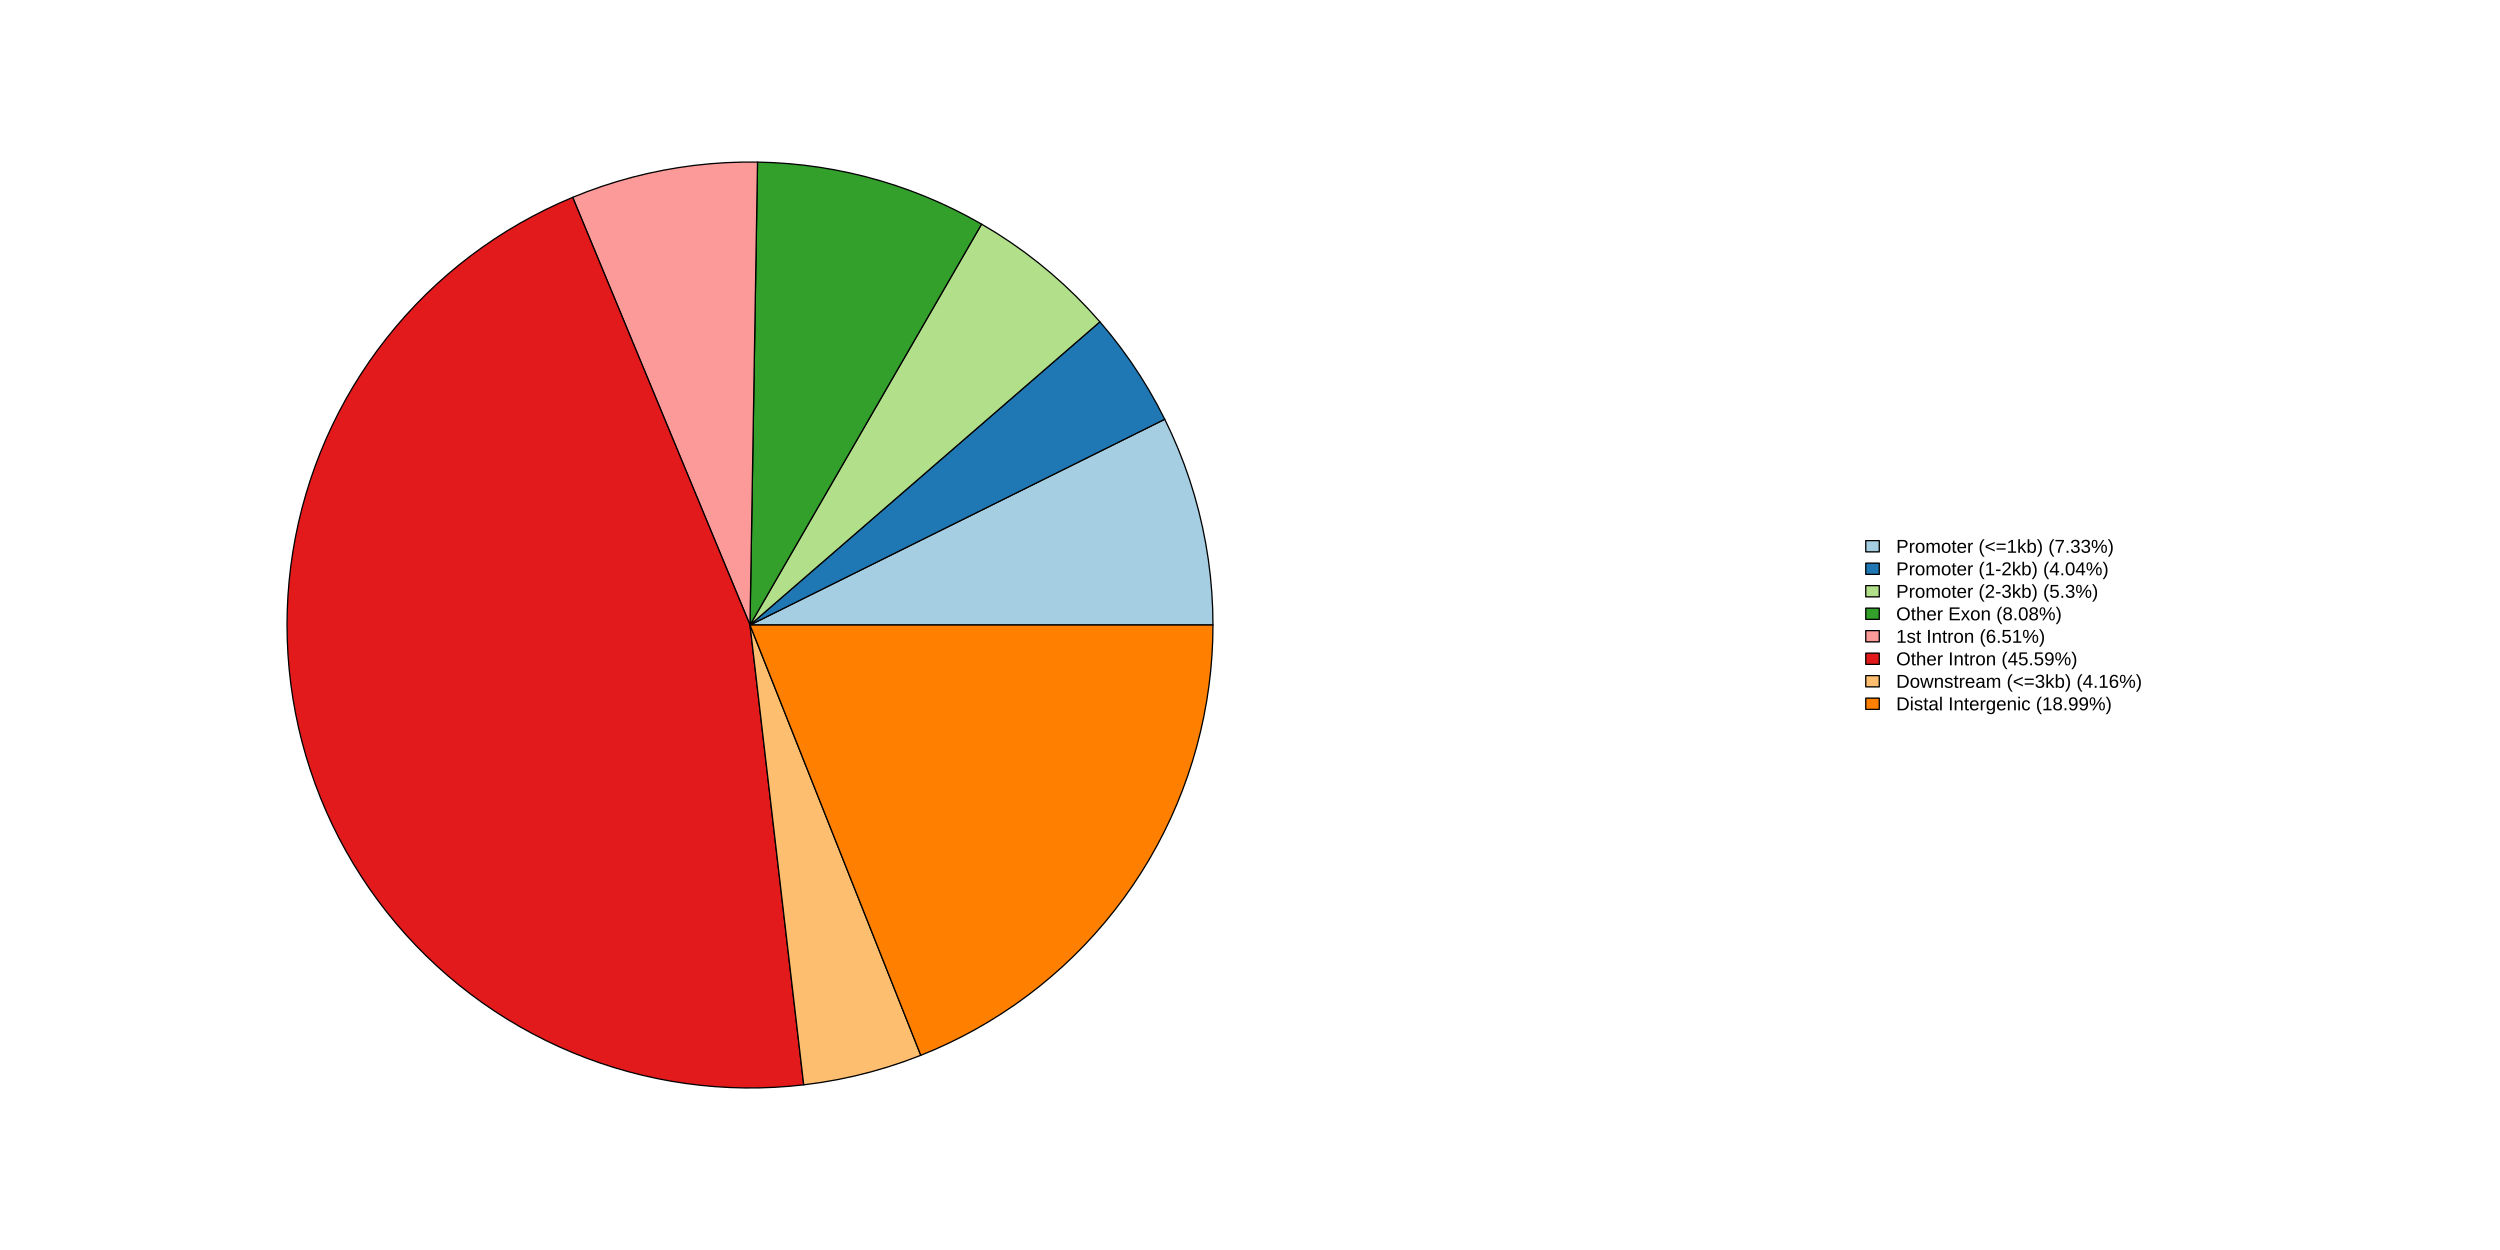<?xml version="1.0" encoding="UTF-8"?>
<svg xmlns="http://www.w3.org/2000/svg" xmlns:xlink="http://www.w3.org/1999/xlink" width="1440pt" height="720pt" viewBox="0 0 1440 720" version="1.1">
<defs>
<g>
<symbol overflow="visible" id="glyph0-0">
<path style="stroke:none;" d="M 0.359 0 L 0.359 -7.203 L 3.219 -7.203 L 3.219 0 Z M 0.719 -0.359 L 2.875 -0.359 L 2.875 -6.844 L 0.719 -6.844 Z M 0.719 -0.359 "/>
</symbol>
<symbol overflow="visible" id="glyph0-1">
<path style="stroke:none;" d="M 6.625 -5.188 C 6.625 -4.863 6.57 -4.562 6.469 -4.281 C 6.363 -4.008 6.203 -3.77 5.984 -3.562 C 5.773 -3.352 5.508 -3.188 5.188 -3.062 C 4.875 -2.945 4.504 -2.891 4.078 -2.891 L 1.891 -2.891 L 1.891 0 L 0.891 0 L 0.891 -7.422 L 4.016 -7.422 C 4.453 -7.422 4.832 -7.367 5.156 -7.266 C 5.488 -7.16 5.766 -7.008 5.984 -6.812 C 6.203 -6.613 6.363 -6.375 6.469 -6.094 C 6.57 -5.82 6.625 -5.52 6.625 -5.188 Z M 5.625 -5.188 C 5.625 -5.656 5.477 -6.008 5.188 -6.25 C 4.895 -6.5 4.461 -6.625 3.891 -6.625 L 1.891 -6.625 L 1.891 -3.688 L 3.938 -3.688 C 4.508 -3.688 4.93 -3.812 5.203 -4.062 C 5.484 -4.32 5.625 -4.695 5.625 -5.188 Z M 5.625 -5.188 "/>
</symbol>
<symbol overflow="visible" id="glyph0-2">
<path style="stroke:none;" d="M 0.75 0 L 0.75 -4.375 C 0.75 -4.5 0.75 -4.617 0.75 -4.734 C 0.75 -4.859 0.742 -4.977 0.734 -5.094 C 0.734 -5.219 0.727 -5.328 0.719 -5.422 C 0.719 -5.523 0.719 -5.617 0.719 -5.703 L 1.609 -5.703 C 1.617 -5.617 1.625 -5.523 1.625 -5.422 C 1.633 -5.316 1.641 -5.207 1.641 -5.094 C 1.648 -4.988 1.656 -4.883 1.656 -4.781 C 1.656 -4.688 1.656 -4.609 1.656 -4.547 L 1.672 -4.547 C 1.742 -4.754 1.816 -4.938 1.891 -5.094 C 1.961 -5.258 2.051 -5.395 2.156 -5.5 C 2.258 -5.602 2.379 -5.68 2.516 -5.734 C 2.66 -5.785 2.832 -5.812 3.031 -5.812 C 3.102 -5.812 3.176 -5.801 3.25 -5.781 C 3.32 -5.77 3.379 -5.758 3.422 -5.75 L 3.422 -4.891 C 3.359 -4.898 3.281 -4.91 3.188 -4.922 C 3.102 -4.93 3.008 -4.938 2.906 -4.938 C 2.688 -4.938 2.5 -4.883 2.344 -4.781 C 2.195 -4.688 2.07 -4.551 1.969 -4.375 C 1.875 -4.207 1.805 -4.004 1.766 -3.766 C 1.723 -3.523 1.703 -3.258 1.703 -2.969 L 1.703 0 Z M 0.75 0 "/>
</symbol>
<symbol overflow="visible" id="glyph0-3">
<path style="stroke:none;" d="M 5.547 -2.859 C 5.547 -1.859 5.328 -1.113 4.891 -0.625 C 4.453 -0.133 3.816 0.109 2.984 0.109 C 2.586 0.109 2.227 0.051 1.906 -0.062 C 1.594 -0.188 1.328 -0.367 1.109 -0.609 C 0.898 -0.859 0.738 -1.172 0.625 -1.547 C 0.508 -1.922 0.453 -2.359 0.453 -2.859 C 0.453 -4.828 1.305 -5.812 3.016 -5.812 C 3.453 -5.812 3.832 -5.75 4.156 -5.625 C 4.477 -5.5 4.738 -5.312 4.938 -5.062 C 5.145 -4.82 5.297 -4.516 5.391 -4.141 C 5.492 -3.773 5.547 -3.348 5.547 -2.859 Z M 4.562 -2.859 C 4.562 -3.297 4.523 -3.66 4.453 -3.953 C 4.379 -4.242 4.273 -4.473 4.141 -4.641 C 4.016 -4.816 3.859 -4.938 3.672 -5 C 3.484 -5.07 3.27 -5.109 3.031 -5.109 C 2.781 -5.109 2.555 -5.07 2.359 -5 C 2.172 -4.926 2.008 -4.801 1.875 -4.625 C 1.738 -4.457 1.633 -4.227 1.562 -3.938 C 1.488 -3.645 1.453 -3.285 1.453 -2.859 C 1.453 -2.41 1.488 -2.039 1.562 -1.75 C 1.645 -1.469 1.754 -1.238 1.891 -1.062 C 2.023 -0.895 2.18 -0.773 2.359 -0.703 C 2.547 -0.629 2.75 -0.594 2.969 -0.594 C 3.207 -0.594 3.426 -0.625 3.625 -0.688 C 3.82 -0.758 3.988 -0.879 4.125 -1.047 C 4.258 -1.223 4.363 -1.457 4.438 -1.75 C 4.52 -2.039 4.562 -2.41 4.562 -2.859 Z M 4.562 -2.859 "/>
</symbol>
<symbol overflow="visible" id="glyph0-4">
<path style="stroke:none;" d="M 4.047 0 L 4.047 -3.609 C 4.047 -3.891 4.023 -4.125 3.984 -4.312 C 3.953 -4.5 3.895 -4.648 3.812 -4.766 C 3.738 -4.879 3.633 -4.957 3.5 -5 C 3.363 -5.051 3.195 -5.078 3 -5.078 C 2.801 -5.078 2.617 -5.035 2.453 -4.953 C 2.297 -4.879 2.16 -4.766 2.047 -4.609 C 1.93 -4.461 1.844 -4.281 1.781 -4.062 C 1.719 -3.844 1.688 -3.594 1.688 -3.312 L 1.688 0 L 0.75 0 L 0.75 -4.484 C 0.75 -4.609 0.75 -4.734 0.75 -4.859 C 0.75 -4.992 0.742 -5.117 0.734 -5.234 C 0.734 -5.359 0.727 -5.461 0.719 -5.547 C 0.719 -5.629 0.719 -5.68 0.719 -5.703 L 1.609 -5.703 C 1.617 -5.68 1.625 -5.633 1.625 -5.562 C 1.625 -5.488 1.625 -5.398 1.625 -5.297 C 1.633 -5.191 1.641 -5.086 1.641 -4.984 C 1.648 -4.879 1.656 -4.797 1.656 -4.734 L 1.672 -4.734 C 1.754 -4.898 1.844 -5.047 1.938 -5.172 C 2.039 -5.305 2.156 -5.422 2.281 -5.516 C 2.414 -5.609 2.566 -5.68 2.734 -5.734 C 2.91 -5.785 3.113 -5.812 3.344 -5.812 C 3.77 -5.812 4.109 -5.723 4.359 -5.547 C 4.609 -5.379 4.785 -5.109 4.891 -4.734 L 4.906 -4.734 C 4.988 -4.898 5.082 -5.047 5.188 -5.172 C 5.289 -5.305 5.41 -5.422 5.547 -5.516 C 5.691 -5.609 5.852 -5.68 6.031 -5.734 C 6.207 -5.785 6.406 -5.812 6.625 -5.812 C 6.914 -5.812 7.164 -5.77 7.375 -5.688 C 7.582 -5.613 7.754 -5.492 7.891 -5.328 C 8.023 -5.172 8.125 -4.961 8.188 -4.703 C 8.25 -4.453 8.281 -4.148 8.281 -3.797 L 8.281 0 L 7.344 0 L 7.344 -3.609 C 7.344 -3.891 7.32 -4.125 7.281 -4.312 C 7.25 -4.5 7.191 -4.648 7.109 -4.766 C 7.023 -4.879 6.914 -4.957 6.781 -5 C 6.656 -5.051 6.492 -5.078 6.297 -5.078 C 6.098 -5.078 5.914 -5.035 5.75 -4.953 C 5.594 -4.879 5.457 -4.77 5.344 -4.625 C 5.227 -4.477 5.141 -4.297 5.078 -4.078 C 5.016 -3.859 4.984 -3.602 4.984 -3.312 L 4.984 0 Z M 4.047 0 "/>
</symbol>
<symbol overflow="visible" id="glyph0-5">
<path style="stroke:none;" d="M 2.922 -0.047 C 2.773 -0.004 2.625 0.023 2.469 0.047 C 2.32 0.066 2.156 0.078 1.969 0.078 C 1.207 0.078 0.828 -0.348 0.828 -1.203 L 0.828 -5.016 L 0.156 -5.016 L 0.156 -5.703 L 0.859 -5.703 L 1.141 -6.984 L 1.766 -6.984 L 1.766 -5.703 L 2.828 -5.703 L 2.828 -5.016 L 1.766 -5.016 L 1.766 -1.406 C 1.766 -1.133 1.812 -0.941 1.906 -0.828 C 2 -0.723 2.156 -0.672 2.375 -0.672 C 2.469 -0.672 2.555 -0.676 2.641 -0.688 C 2.723 -0.707 2.816 -0.727 2.922 -0.75 Z M 2.922 -0.047 "/>
</symbol>
<symbol overflow="visible" id="glyph0-6">
<path style="stroke:none;" d="M 1.453 -2.656 C 1.453 -2.352 1.484 -2.078 1.547 -1.828 C 1.609 -1.578 1.703 -1.359 1.828 -1.172 C 1.961 -0.992 2.129 -0.852 2.328 -0.75 C 2.523 -0.656 2.766 -0.609 3.047 -0.609 C 3.453 -0.609 3.781 -0.691 4.031 -0.859 C 4.281 -1.023 4.453 -1.234 4.547 -1.484 L 5.375 -1.25 C 5.312 -1.082 5.223 -0.922 5.109 -0.766 C 5.004 -0.609 4.863 -0.461 4.688 -0.328 C 4.508 -0.203 4.285 -0.098 4.016 -0.016 C 3.742 0.066 3.422 0.109 3.047 0.109 C 2.203 0.109 1.555 -0.141 1.109 -0.641 C 0.672 -1.148 0.453 -1.898 0.453 -2.891 C 0.453 -3.422 0.52 -3.867 0.656 -4.234 C 0.789 -4.609 0.973 -4.91 1.203 -5.141 C 1.441 -5.379 1.711 -5.551 2.016 -5.656 C 2.328 -5.758 2.66 -5.812 3.016 -5.812 C 3.492 -5.812 3.891 -5.734 4.203 -5.578 C 4.523 -5.422 4.785 -5.207 4.984 -4.938 C 5.18 -4.664 5.32 -4.344 5.406 -3.969 C 5.488 -3.602 5.531 -3.207 5.531 -2.781 L 5.531 -2.656 Z M 4.547 -3.375 C 4.492 -3.977 4.336 -4.414 4.078 -4.688 C 3.828 -4.969 3.469 -5.109 3 -5.109 C 2.832 -5.109 2.66 -5.082 2.484 -5.031 C 2.316 -4.977 2.16 -4.883 2.016 -4.75 C 1.867 -4.625 1.742 -4.445 1.641 -4.219 C 1.535 -4 1.477 -3.719 1.469 -3.375 Z M 4.547 -3.375 "/>
</symbol>
<symbol overflow="visible" id="glyph0-7">
<path style="stroke:none;" d=""/>
</symbol>
<symbol overflow="visible" id="glyph0-8">
<path style="stroke:none;" d="M 0.672 -2.797 C 0.672 -3.285 0.707 -3.754 0.781 -4.203 C 0.852 -4.648 0.969 -5.078 1.125 -5.484 C 1.281 -5.898 1.484 -6.301 1.734 -6.688 C 1.984 -7.07 2.273 -7.453 2.609 -7.828 L 3.531 -7.828 C 3.195 -7.453 2.91 -7.07 2.672 -6.688 C 2.43 -6.301 2.234 -5.898 2.078 -5.484 C 1.922 -5.066 1.805 -4.633 1.734 -4.188 C 1.66 -3.75 1.625 -3.285 1.625 -2.797 C 1.625 -2.305 1.66 -1.836 1.734 -1.391 C 1.805 -0.941 1.922 -0.508 2.078 -0.094 C 2.234 0.312 2.43 0.707 2.672 1.094 C 2.91 1.488 3.195 1.867 3.531 2.234 L 2.609 2.234 C 2.273 1.867 1.984 1.488 1.734 1.094 C 1.484 0.707 1.281 0.312 1.125 -0.094 C 0.969 -0.508 0.852 -0.938 0.781 -1.375 C 0.707 -1.82 0.672 -2.289 0.672 -2.781 Z M 0.672 -2.797 "/>
</symbol>
<symbol overflow="visible" id="glyph0-9">
<path style="stroke:none;" d="M 0.531 -3.016 L 0.531 -4.094 L 5.781 -6.297 L 5.781 -5.484 L 1.25 -3.547 L 5.781 -1.625 L 5.781 -0.812 Z M 0.531 -3.016 "/>
</symbol>
<symbol overflow="visible" id="glyph0-10">
<path style="stroke:none;" d="M 0.531 -4.516 L 0.531 -5.297 L 5.766 -5.297 L 5.766 -4.516 Z M 0.531 -1.812 L 0.531 -2.594 L 5.766 -2.594 L 5.766 -1.812 Z M 0.531 -1.812 "/>
</symbol>
<symbol overflow="visible" id="glyph0-11">
<path style="stroke:none;" d="M 0.828 0 L 0.828 -0.812 L 2.719 -0.812 L 2.719 -6.516 L 1.031 -5.328 L 1.031 -6.219 L 2.797 -7.422 L 3.672 -7.422 L 3.672 -0.812 L 5.484 -0.812 L 5.484 0 Z M 0.828 0 "/>
</symbol>
<symbol overflow="visible" id="glyph0-12">
<path style="stroke:none;" d="M 4.297 0 L 2.375 -2.609 L 1.672 -2.031 L 1.672 0 L 0.734 0 L 0.734 -7.828 L 1.672 -7.828 L 1.672 -2.938 L 4.188 -5.703 L 5.297 -5.703 L 2.984 -3.25 L 5.422 0 Z M 4.297 0 "/>
</symbol>
<symbol overflow="visible" id="glyph0-13">
<path style="stroke:none;" d="M 5.547 -2.875 C 5.547 -0.883 4.848 0.109 3.453 0.109 C 3.016 0.109 2.656 0.031 2.375 -0.125 C 2.094 -0.281 1.859 -0.535 1.672 -0.891 C 1.672 -0.797 1.664 -0.695 1.656 -0.594 C 1.656 -0.5 1.648 -0.41 1.641 -0.328 C 1.641 -0.242 1.633 -0.172 1.625 -0.109 C 1.625 -0.047 1.617 -0.008 1.609 0 L 0.703 0 C 0.703 -0.031 0.703 -0.082 0.703 -0.156 C 0.711 -0.238 0.719 -0.332 0.719 -0.438 C 0.719 -0.539 0.719 -0.656 0.719 -0.781 C 0.727 -0.906 0.734 -1.035 0.734 -1.172 L 0.734 -7.828 L 1.672 -7.828 L 1.672 -5.594 C 1.672 -5.488 1.672 -5.383 1.672 -5.281 C 1.672 -5.188 1.672 -5.102 1.672 -5.031 C 1.66 -4.945 1.656 -4.863 1.656 -4.781 L 1.672 -4.781 C 1.848 -5.145 2.082 -5.406 2.375 -5.562 C 2.664 -5.727 3.023 -5.812 3.453 -5.812 C 4.172 -5.812 4.695 -5.566 5.031 -5.078 C 5.375 -4.598 5.547 -3.863 5.547 -2.875 Z M 4.562 -2.844 C 4.562 -3.238 4.535 -3.578 4.484 -3.859 C 4.43 -4.141 4.348 -4.367 4.234 -4.547 C 4.129 -4.734 3.992 -4.867 3.828 -4.953 C 3.66 -5.035 3.453 -5.078 3.203 -5.078 C 2.961 -5.078 2.742 -5.035 2.547 -4.953 C 2.359 -4.867 2.195 -4.738 2.062 -4.562 C 1.938 -4.383 1.836 -4.148 1.766 -3.859 C 1.703 -3.566 1.672 -3.207 1.672 -2.781 C 1.672 -2.375 1.703 -2.031 1.766 -1.75 C 1.836 -1.477 1.938 -1.254 2.062 -1.078 C 2.195 -0.91 2.359 -0.785 2.547 -0.703 C 2.734 -0.629 2.953 -0.594 3.203 -0.594 C 3.43 -0.594 3.629 -0.633 3.797 -0.719 C 3.961 -0.801 4.102 -0.93 4.219 -1.109 C 4.332 -1.285 4.414 -1.516 4.469 -1.797 C 4.531 -2.086 4.562 -2.438 4.562 -2.844 Z M 4.562 -2.844 "/>
</symbol>
<symbol overflow="visible" id="glyph0-14">
<path style="stroke:none;" d="M 2.922 -2.781 C 2.922 -2.289 2.883 -1.82 2.812 -1.375 C 2.738 -0.938 2.625 -0.508 2.469 -0.094 C 2.312 0.312 2.109 0.707 1.859 1.094 C 1.609 1.488 1.316 1.867 0.984 2.234 L 0.062 2.234 C 0.395 1.867 0.68 1.488 0.922 1.094 C 1.16 0.707 1.359 0.312 1.516 -0.094 C 1.672 -0.508 1.785 -0.941 1.859 -1.391 C 1.93 -1.836 1.969 -2.305 1.969 -2.797 C 1.969 -3.285 1.93 -3.75 1.859 -4.188 C 1.785 -4.633 1.672 -5.066 1.516 -5.484 C 1.359 -5.898 1.16 -6.301 0.922 -6.688 C 0.68 -7.07 0.395 -7.453 0.062 -7.828 L 0.984 -7.828 C 1.316 -7.453 1.609 -7.07 1.859 -6.688 C 2.109 -6.301 2.312 -5.898 2.469 -5.484 C 2.625 -5.078 2.738 -4.648 2.812 -4.203 C 2.883 -3.754 2.922 -3.285 2.922 -2.797 Z M 2.922 -2.781 "/>
</symbol>
<symbol overflow="visible" id="glyph0-15">
<path style="stroke:none;" d="M 5.469 -6.656 C 5.094 -6.082 4.75 -5.535 4.438 -5.016 C 4.125 -4.492 3.852 -3.961 3.625 -3.422 C 3.406 -2.891 3.234 -2.344 3.109 -1.781 C 2.984 -1.227 2.922 -0.633 2.922 0 L 1.922 0 C 1.922 -0.594 1.988 -1.176 2.125 -1.75 C 2.27 -2.32 2.461 -2.879 2.703 -3.422 C 2.941 -3.973 3.219 -4.516 3.531 -5.047 C 3.852 -5.578 4.191 -6.102 4.547 -6.625 L 0.547 -6.625 L 0.547 -7.422 L 5.469 -7.422 Z M 5.469 -6.656 "/>
</symbol>
<symbol overflow="visible" id="glyph0-16">
<path style="stroke:none;" d="M 0.984 0 L 0.984 -1.156 L 2.016 -1.156 L 2.016 0 Z M 0.984 0 "/>
</symbol>
<symbol overflow="visible" id="glyph0-17">
<path style="stroke:none;" d="M 5.531 -2.047 C 5.531 -1.711 5.473 -1.41 5.359 -1.141 C 5.254 -0.867 5.094 -0.641 4.875 -0.453 C 4.664 -0.273 4.398 -0.133 4.078 -0.031 C 3.766 0.062 3.41 0.109 3.016 0.109 C 2.547 0.109 2.156 0.051 1.844 -0.062 C 1.531 -0.176 1.27 -0.328 1.062 -0.516 C 0.863 -0.703 0.711 -0.914 0.609 -1.156 C 0.504 -1.406 0.438 -1.656 0.406 -1.906 L 1.391 -2 C 1.422 -1.801 1.473 -1.617 1.547 -1.453 C 1.617 -1.297 1.719 -1.16 1.844 -1.047 C 1.977 -0.93 2.141 -0.844 2.328 -0.781 C 2.523 -0.719 2.754 -0.688 3.016 -0.688 C 3.492 -0.688 3.867 -0.801 4.141 -1.031 C 4.41 -1.27 4.547 -1.617 4.547 -2.078 C 4.547 -2.359 4.484 -2.582 4.359 -2.75 C 4.242 -2.914 4.094 -3.047 3.906 -3.141 C 3.727 -3.234 3.531 -3.297 3.312 -3.328 C 3.102 -3.359 2.91 -3.375 2.734 -3.375 L 2.188 -3.375 L 2.188 -4.188 L 2.703 -4.188 C 2.891 -4.188 3.078 -4.203 3.266 -4.234 C 3.461 -4.273 3.641 -4.344 3.797 -4.438 C 3.953 -4.539 4.082 -4.676 4.188 -4.844 C 4.289 -5.008 4.344 -5.219 4.344 -5.469 C 4.344 -5.863 4.223 -6.176 3.984 -6.406 C 3.754 -6.645 3.41 -6.766 2.953 -6.766 C 2.535 -6.766 2.195 -6.656 1.938 -6.438 C 1.688 -6.219 1.535 -5.914 1.484 -5.531 L 0.531 -5.609 C 0.57 -5.93 0.66 -6.211 0.797 -6.453 C 0.941 -6.703 1.125 -6.906 1.344 -7.062 C 1.562 -7.219 1.805 -7.332 2.078 -7.406 C 2.359 -7.488 2.656 -7.531 2.969 -7.531 C 3.383 -7.531 3.738 -7.477 4.031 -7.375 C 4.332 -7.281 4.578 -7.145 4.766 -6.969 C 4.961 -6.789 5.102 -6.582 5.188 -6.344 C 5.281 -6.102 5.328 -5.848 5.328 -5.578 C 5.328 -5.359 5.297 -5.148 5.234 -4.953 C 5.172 -4.766 5.078 -4.594 4.953 -4.438 C 4.828 -4.289 4.664 -4.16 4.469 -4.047 C 4.281 -3.941 4.047 -3.863 3.766 -3.812 L 3.766 -3.797 C 4.066 -3.766 4.328 -3.695 4.547 -3.594 C 4.766 -3.488 4.945 -3.359 5.094 -3.203 C 5.238 -3.047 5.348 -2.867 5.422 -2.672 C 5.492 -2.473 5.531 -2.266 5.531 -2.047 Z M 5.531 -2.047 "/>
</symbol>
<symbol overflow="visible" id="glyph0-18">
<path style="stroke:none;" d="M 9.219 -2.281 C 9.219 -1.844 9.172 -1.473 9.078 -1.172 C 8.992 -0.879 8.875 -0.641 8.719 -0.453 C 8.562 -0.266 8.379 -0.129 8.172 -0.047 C 7.973 0.023 7.758 0.062 7.531 0.062 C 7.301 0.062 7.082 0.023 6.875 -0.047 C 6.676 -0.129 6.5 -0.258 6.344 -0.438 C 6.195 -0.625 6.082 -0.867 6 -1.172 C 5.914 -1.473 5.875 -1.844 5.875 -2.281 C 5.875 -2.75 5.914 -3.133 6 -3.438 C 6.082 -3.75 6.195 -3.992 6.344 -4.172 C 6.5 -4.359 6.676 -4.488 6.875 -4.562 C 7.082 -4.633 7.305 -4.672 7.547 -4.672 C 7.773 -4.672 7.988 -4.633 8.188 -4.562 C 8.395 -4.488 8.57 -4.359 8.719 -4.172 C 8.875 -3.992 8.992 -3.75 9.078 -3.438 C 9.172 -3.133 9.219 -2.75 9.219 -2.281 Z M 2.781 0 L 1.969 0 L 6.828 -7.422 L 7.656 -7.422 Z M 2.078 -7.484 C 2.305 -7.484 2.52 -7.445 2.719 -7.375 C 2.914 -7.312 3.086 -7.188 3.234 -7 C 3.391 -6.82 3.508 -6.582 3.594 -6.281 C 3.688 -5.977 3.734 -5.598 3.734 -5.141 C 3.734 -4.691 3.688 -4.316 3.594 -4.016 C 3.508 -3.711 3.391 -3.469 3.234 -3.281 C 3.086 -3.094 2.91 -2.957 2.703 -2.875 C 2.504 -2.801 2.289 -2.766 2.062 -2.766 C 1.82 -2.766 1.598 -2.801 1.391 -2.875 C 1.191 -2.957 1.016 -3.094 0.859 -3.281 C 0.711 -3.469 0.598 -3.711 0.516 -4.016 C 0.43 -4.316 0.391 -4.691 0.391 -5.141 C 0.391 -5.598 0.43 -5.977 0.516 -6.281 C 0.598 -6.582 0.711 -6.82 0.859 -7 C 1.016 -7.188 1.195 -7.312 1.406 -7.375 C 1.613 -7.445 1.836 -7.484 2.078 -7.484 Z M 8.438 -2.281 C 8.438 -2.633 8.414 -2.926 8.375 -3.156 C 8.332 -3.383 8.273 -3.566 8.203 -3.703 C 8.129 -3.836 8.035 -3.93 7.922 -3.984 C 7.816 -4.047 7.691 -4.078 7.547 -4.078 C 7.398 -4.078 7.27 -4.047 7.156 -3.984 C 7.039 -3.93 6.945 -3.836 6.875 -3.703 C 6.801 -3.566 6.742 -3.379 6.703 -3.141 C 6.66 -2.91 6.641 -2.625 6.641 -2.281 C 6.641 -1.945 6.66 -1.664 6.703 -1.438 C 6.742 -1.219 6.801 -1.039 6.875 -0.906 C 6.945 -0.77 7.039 -0.672 7.156 -0.609 C 7.27 -0.547 7.395 -0.516 7.531 -0.516 C 7.676 -0.516 7.801 -0.547 7.906 -0.609 C 8.02 -0.672 8.113 -0.77 8.188 -0.906 C 8.27 -1.039 8.332 -1.219 8.375 -1.438 C 8.414 -1.664 8.438 -1.945 8.438 -2.281 Z M 2.953 -5.141 C 2.953 -5.484 2.93 -5.77 2.891 -6 C 2.859 -6.227 2.801 -6.41 2.719 -6.547 C 2.645 -6.68 2.551 -6.773 2.438 -6.828 C 2.332 -6.891 2.211 -6.922 2.078 -6.922 C 1.922 -6.922 1.785 -6.891 1.672 -6.828 C 1.555 -6.773 1.461 -6.68 1.391 -6.547 C 1.316 -6.41 1.258 -6.227 1.219 -6 C 1.176 -5.77 1.156 -5.484 1.156 -5.141 C 1.156 -4.805 1.176 -4.523 1.219 -4.297 C 1.258 -4.066 1.316 -3.879 1.391 -3.734 C 1.461 -3.598 1.555 -3.5 1.672 -3.438 C 1.785 -3.383 1.914 -3.359 2.062 -3.359 C 2.195 -3.359 2.316 -3.383 2.422 -3.438 C 2.535 -3.5 2.629 -3.598 2.703 -3.734 C 2.785 -3.879 2.848 -4.066 2.891 -4.297 C 2.93 -4.523 2.953 -4.805 2.953 -5.141 Z M 2.953 -5.141 "/>
</symbol>
<symbol overflow="visible" id="glyph0-19">
<path style="stroke:none;" d="M 0.484 -2.453 L 0.484 -3.297 L 3.109 -3.297 L 3.109 -2.453 Z M 0.484 -2.453 "/>
</symbol>
<symbol overflow="visible" id="glyph0-20">
<path style="stroke:none;" d="M 0.547 0 L 0.547 -0.672 C 0.723 -1.078 0.941 -1.438 1.203 -1.75 C 1.461 -2.07 1.734 -2.359 2.016 -2.609 C 2.297 -2.867 2.578 -3.102 2.859 -3.312 C 3.141 -3.531 3.391 -3.75 3.609 -3.969 C 3.836 -4.188 4.02 -4.414 4.156 -4.656 C 4.301 -4.895 4.375 -5.164 4.375 -5.469 C 4.375 -5.676 4.344 -5.859 4.281 -6.016 C 4.219 -6.18 4.125 -6.316 4 -6.422 C 3.883 -6.535 3.742 -6.617 3.578 -6.672 C 3.41 -6.734 3.223 -6.766 3.016 -6.766 C 2.828 -6.766 2.648 -6.734 2.484 -6.672 C 2.316 -6.617 2.164 -6.539 2.031 -6.438 C 1.906 -6.332 1.801 -6.203 1.719 -6.047 C 1.633 -5.891 1.582 -5.707 1.562 -5.5 L 0.578 -5.594 C 0.609 -5.863 0.68 -6.113 0.797 -6.344 C 0.922 -6.582 1.082 -6.789 1.281 -6.969 C 1.488 -7.145 1.734 -7.281 2.016 -7.375 C 2.305 -7.477 2.641 -7.531 3.016 -7.531 C 3.379 -7.531 3.707 -7.488 4 -7.406 C 4.289 -7.32 4.535 -7.191 4.734 -7.016 C 4.93 -6.848 5.082 -6.633 5.188 -6.375 C 5.289 -6.125 5.344 -5.832 5.344 -5.5 C 5.344 -5.25 5.297 -5.008 5.203 -4.781 C 5.117 -4.562 5 -4.348 4.844 -4.141 C 4.695 -3.941 4.523 -3.75 4.328 -3.562 C 4.129 -3.375 3.922 -3.188 3.703 -3 C 3.492 -2.82 3.281 -2.645 3.062 -2.469 C 2.844 -2.289 2.641 -2.109 2.453 -1.922 C 2.266 -1.742 2.094 -1.562 1.938 -1.375 C 1.789 -1.195 1.676 -1.008 1.594 -0.812 L 5.469 -0.812 L 5.469 0 Z M 0.547 0 "/>
</symbol>
<symbol overflow="visible" id="glyph0-21">
<path style="stroke:none;" d="M 4.641 -1.688 L 4.641 0 L 3.75 0 L 3.75 -1.688 L 0.25 -1.688 L 0.25 -2.422 L 3.641 -7.422 L 4.641 -7.422 L 4.641 -2.438 L 5.688 -2.438 L 5.688 -1.688 Z M 3.75 -6.359 C 3.738 -6.336 3.719 -6.301 3.688 -6.25 C 3.664 -6.195 3.633 -6.141 3.594 -6.078 C 3.562 -6.016 3.523 -5.953 3.484 -5.891 C 3.453 -5.828 3.422 -5.773 3.391 -5.734 L 1.484 -2.922 C 1.473 -2.898 1.445 -2.863 1.406 -2.812 C 1.375 -2.77 1.344 -2.723 1.312 -2.672 C 1.281 -2.629 1.242 -2.582 1.203 -2.531 C 1.172 -2.488 1.145 -2.457 1.125 -2.438 L 3.75 -2.438 Z M 3.75 -6.359 "/>
</symbol>
<symbol overflow="visible" id="glyph0-22">
<path style="stroke:none;" d="M 5.578 -3.719 C 5.578 -3 5.508 -2.395 5.375 -1.906 C 5.238 -1.426 5.051 -1.035 4.812 -0.734 C 4.582 -0.43 4.312 -0.211 4 -0.078 C 3.688 0.047 3.348 0.109 2.984 0.109 C 2.629 0.109 2.289 0.047 1.969 -0.078 C 1.656 -0.211 1.383 -0.43 1.156 -0.734 C 0.926 -1.035 0.742 -1.426 0.609 -1.906 C 0.484 -2.395 0.422 -3 0.422 -3.719 C 0.422 -4.469 0.484 -5.086 0.609 -5.578 C 0.742 -6.066 0.926 -6.457 1.156 -6.75 C 1.395 -7.039 1.672 -7.242 1.984 -7.359 C 2.305 -7.473 2.648 -7.531 3.016 -7.531 C 3.367 -7.531 3.703 -7.473 4.016 -7.359 C 4.328 -7.242 4.598 -7.039 4.828 -6.75 C 5.066 -6.457 5.25 -6.066 5.375 -5.578 C 5.508 -5.086 5.578 -4.469 5.578 -3.719 Z M 4.625 -3.719 C 4.625 -4.312 4.586 -4.801 4.516 -5.188 C 4.441 -5.582 4.336 -5.895 4.203 -6.125 C 4.066 -6.363 3.898 -6.531 3.703 -6.625 C 3.504 -6.719 3.273 -6.766 3.016 -6.766 C 2.754 -6.766 2.52 -6.711 2.312 -6.609 C 2.113 -6.516 1.941 -6.348 1.797 -6.109 C 1.66 -5.879 1.555 -5.566 1.484 -5.172 C 1.41 -4.785 1.375 -4.301 1.375 -3.719 C 1.375 -3.145 1.41 -2.66 1.484 -2.266 C 1.555 -1.879 1.66 -1.566 1.797 -1.328 C 1.941 -1.098 2.113 -0.93 2.312 -0.828 C 2.508 -0.723 2.738 -0.672 3 -0.672 C 3.25 -0.672 3.473 -0.723 3.672 -0.828 C 3.867 -0.93 4.035 -1.098 4.172 -1.328 C 4.316 -1.566 4.426 -1.879 4.5 -2.266 C 4.582 -2.66 4.625 -3.145 4.625 -3.719 Z M 4.625 -3.719 "/>
</symbol>
<symbol overflow="visible" id="glyph0-23">
<path style="stroke:none;" d="M 5.547 -2.422 C 5.547 -2.047 5.488 -1.703 5.375 -1.391 C 5.27 -1.086 5.102 -0.82 4.875 -0.594 C 4.656 -0.375 4.379 -0.203 4.047 -0.078 C 3.723 0.047 3.348 0.109 2.922 0.109 C 2.523 0.109 2.18 0.062 1.891 -0.031 C 1.598 -0.125 1.352 -0.25 1.156 -0.406 C 0.957 -0.57 0.797 -0.758 0.672 -0.969 C 0.555 -1.188 0.477 -1.414 0.438 -1.656 L 1.391 -1.766 C 1.43 -1.629 1.484 -1.492 1.547 -1.359 C 1.617 -1.234 1.719 -1.117 1.844 -1.016 C 1.969 -0.91 2.117 -0.828 2.297 -0.766 C 2.473 -0.703 2.688 -0.672 2.938 -0.672 C 3.188 -0.672 3.41 -0.707 3.609 -0.781 C 3.805 -0.852 3.973 -0.961 4.109 -1.109 C 4.254 -1.266 4.363 -1.445 4.438 -1.656 C 4.52 -1.875 4.562 -2.125 4.562 -2.406 C 4.562 -2.625 4.523 -2.828 4.453 -3.016 C 4.379 -3.211 4.273 -3.379 4.141 -3.516 C 4.004 -3.66 3.836 -3.77 3.641 -3.844 C 3.441 -3.926 3.211 -3.969 2.953 -3.969 C 2.797 -3.969 2.648 -3.953 2.516 -3.922 C 2.379 -3.891 2.254 -3.848 2.141 -3.797 C 2.035 -3.754 1.938 -3.695 1.844 -3.625 C 1.75 -3.562 1.66 -3.5 1.578 -3.438 L 0.656 -3.438 L 0.891 -7.422 L 5.125 -7.422 L 5.125 -6.625 L 1.766 -6.625 L 1.625 -4.266 C 1.789 -4.391 2 -4.5 2.25 -4.594 C 2.5 -4.688 2.801 -4.734 3.156 -4.734 C 3.52 -4.734 3.848 -4.676 4.141 -4.562 C 4.441 -4.457 4.695 -4.301 4.906 -4.094 C 5.113 -3.883 5.27 -3.641 5.375 -3.359 C 5.488 -3.078 5.547 -2.766 5.547 -2.422 Z M 5.547 -2.422 "/>
</symbol>
<symbol overflow="visible" id="glyph0-24">
<path style="stroke:none;" d="M 7.875 -3.75 C 7.875 -3.164 7.789 -2.633 7.625 -2.156 C 7.457 -1.688 7.219 -1.281 6.906 -0.938 C 6.594 -0.602 6.207 -0.344 5.75 -0.156 C 5.289 0.02 4.77 0.109 4.188 0.109 C 3.582 0.109 3.047 0.016 2.578 -0.172 C 2.117 -0.367 1.734 -0.641 1.422 -0.984 C 1.117 -1.328 0.891 -1.734 0.734 -2.203 C 0.586 -2.672 0.516 -3.188 0.516 -3.75 C 0.516 -4.332 0.594 -4.852 0.75 -5.312 C 0.914 -5.781 1.156 -6.176 1.469 -6.5 C 1.781 -6.832 2.164 -7.086 2.625 -7.266 C 3.082 -7.441 3.609 -7.531 4.203 -7.531 C 4.797 -7.531 5.32 -7.441 5.781 -7.266 C 6.238 -7.086 6.617 -6.832 6.922 -6.5 C 7.234 -6.176 7.469 -5.781 7.625 -5.312 C 7.789 -4.844 7.875 -4.32 7.875 -3.75 Z M 6.859 -3.75 C 6.859 -4.195 6.801 -4.602 6.688 -4.969 C 6.57 -5.332 6.398 -5.645 6.172 -5.906 C 5.953 -6.164 5.676 -6.363 5.344 -6.5 C 5.008 -6.645 4.629 -6.719 4.203 -6.719 C 3.754 -6.719 3.363 -6.645 3.031 -6.5 C 2.695 -6.363 2.414 -6.164 2.188 -5.906 C 1.969 -5.645 1.801 -5.332 1.688 -4.969 C 1.582 -4.602 1.531 -4.195 1.531 -3.75 C 1.531 -3.301 1.586 -2.891 1.703 -2.516 C 1.816 -2.148 1.984 -1.832 2.203 -1.562 C 2.43 -1.289 2.711 -1.082 3.047 -0.938 C 3.379 -0.789 3.758 -0.719 4.188 -0.719 C 4.656 -0.719 5.055 -0.789 5.391 -0.938 C 5.723 -1.094 6 -1.301 6.219 -1.562 C 6.438 -1.832 6.598 -2.156 6.703 -2.531 C 6.805 -2.906 6.859 -3.312 6.859 -3.75 Z M 6.859 -3.75 "/>
</symbol>
<symbol overflow="visible" id="glyph0-25">
<path style="stroke:none;" d="M 1.672 -4.734 C 1.773 -4.922 1.891 -5.082 2.016 -5.219 C 2.141 -5.352 2.273 -5.461 2.422 -5.547 C 2.566 -5.641 2.727 -5.707 2.906 -5.75 C 3.082 -5.789 3.281 -5.812 3.5 -5.812 C 3.863 -5.812 4.16 -5.758 4.391 -5.656 C 4.629 -5.562 4.816 -5.426 4.953 -5.25 C 5.086 -5.07 5.176 -4.859 5.219 -4.609 C 5.27 -4.367 5.297 -4.098 5.297 -3.797 L 5.297 0 L 4.344 0 L 4.344 -3.609 C 4.344 -3.859 4.328 -4.07 4.297 -4.25 C 4.273 -4.438 4.219 -4.586 4.125 -4.703 C 4.039 -4.828 3.922 -4.922 3.766 -4.984 C 3.617 -5.047 3.422 -5.078 3.172 -5.078 C 2.953 -5.078 2.75 -5.035 2.562 -4.953 C 2.383 -4.867 2.227 -4.754 2.094 -4.609 C 1.969 -4.461 1.867 -4.285 1.797 -4.078 C 1.734 -3.867 1.703 -3.629 1.703 -3.359 L 1.703 0 L 0.75 0 L 0.75 -7.828 L 1.703 -7.828 L 1.703 -5.781 C 1.703 -5.664 1.695 -5.551 1.688 -5.438 C 1.688 -5.32 1.68 -5.211 1.672 -5.109 C 1.672 -5.016 1.664 -4.93 1.656 -4.859 C 1.656 -4.797 1.656 -4.754 1.656 -4.734 Z M 1.672 -4.734 "/>
</symbol>
<symbol overflow="visible" id="glyph0-26">
<path style="stroke:none;" d="M 0.891 0 L 0.891 -7.422 L 6.516 -7.422 L 6.516 -6.609 L 1.891 -6.609 L 1.891 -4.219 L 6.203 -4.219 L 6.203 -3.406 L 1.891 -3.406 L 1.891 -0.828 L 6.734 -0.828 L 6.734 0 Z M 0.891 0 "/>
</symbol>
<symbol overflow="visible" id="glyph0-27">
<path style="stroke:none;" d="M 4.219 0 L 2.688 -2.344 L 1.141 0 L 0.125 0 L 2.156 -2.938 L 0.219 -5.703 L 1.266 -5.703 L 2.688 -3.484 L 4.094 -5.703 L 5.156 -5.703 L 3.219 -2.938 L 5.281 0 Z M 4.219 0 "/>
</symbol>
<symbol overflow="visible" id="glyph0-28">
<path style="stroke:none;" d="M 4.344 0 L 4.344 -3.609 C 4.344 -3.891 4.32 -4.125 4.281 -4.312 C 4.25 -4.5 4.188 -4.648 4.094 -4.766 C 4 -4.879 3.875 -4.957 3.719 -5 C 3.57 -5.051 3.391 -5.078 3.172 -5.078 C 2.953 -5.078 2.75 -5.035 2.562 -4.953 C 2.383 -4.879 2.227 -4.766 2.094 -4.609 C 1.969 -4.461 1.867 -4.281 1.797 -4.062 C 1.734 -3.844 1.703 -3.594 1.703 -3.312 L 1.703 0 L 0.75 0 L 0.75 -4.484 C 0.75 -4.609 0.75 -4.734 0.75 -4.859 C 0.75 -4.992 0.742 -5.117 0.734 -5.234 C 0.734 -5.359 0.727 -5.461 0.719 -5.547 C 0.719 -5.629 0.719 -5.68 0.719 -5.703 L 1.609 -5.703 C 1.617 -5.68 1.625 -5.633 1.625 -5.562 C 1.625 -5.488 1.625 -5.398 1.625 -5.297 C 1.633 -5.191 1.641 -5.086 1.641 -4.984 C 1.648 -4.879 1.656 -4.797 1.656 -4.734 L 1.672 -4.734 C 1.766 -4.898 1.863 -5.047 1.969 -5.172 C 2.082 -5.305 2.207 -5.422 2.344 -5.516 C 2.488 -5.609 2.656 -5.68 2.844 -5.734 C 3.031 -5.785 3.25 -5.812 3.5 -5.812 C 3.812 -5.812 4.082 -5.77 4.312 -5.688 C 4.539 -5.613 4.727 -5.492 4.875 -5.328 C 5.02 -5.172 5.125 -4.961 5.188 -4.703 C 5.258 -4.453 5.297 -4.148 5.297 -3.797 L 5.297 0 Z M 4.344 0 "/>
</symbol>
<symbol overflow="visible" id="glyph0-29">
<path style="stroke:none;" d="M 5.531 -2.078 C 5.531 -1.754 5.477 -1.457 5.375 -1.188 C 5.281 -0.926 5.129 -0.695 4.922 -0.5 C 4.723 -0.312 4.461 -0.16 4.141 -0.047 C 3.816 0.055 3.438 0.109 3 0.109 C 2.562 0.109 2.18 0.055 1.859 -0.047 C 1.547 -0.16 1.285 -0.312 1.078 -0.5 C 0.867 -0.695 0.711 -0.926 0.609 -1.188 C 0.516 -1.457 0.469 -1.75 0.469 -2.062 C 0.469 -2.332 0.508 -2.57 0.594 -2.781 C 0.676 -2.988 0.785 -3.172 0.922 -3.328 C 1.066 -3.484 1.227 -3.609 1.406 -3.703 C 1.582 -3.797 1.766 -3.859 1.953 -3.891 L 1.953 -3.906 C 1.742 -3.957 1.555 -4.035 1.391 -4.141 C 1.234 -4.254 1.098 -4.383 0.984 -4.531 C 0.867 -4.688 0.781 -4.859 0.719 -5.047 C 0.664 -5.234 0.641 -5.43 0.641 -5.641 C 0.641 -5.898 0.688 -6.145 0.781 -6.375 C 0.883 -6.602 1.035 -6.801 1.234 -6.969 C 1.43 -7.145 1.676 -7.281 1.969 -7.375 C 2.258 -7.477 2.598 -7.531 2.984 -7.531 C 3.391 -7.531 3.738 -7.477 4.031 -7.375 C 4.332 -7.281 4.578 -7.145 4.766 -6.969 C 4.961 -6.801 5.109 -6.598 5.203 -6.359 C 5.297 -6.129 5.344 -5.883 5.344 -5.625 C 5.344 -5.414 5.312 -5.219 5.25 -5.031 C 5.195 -4.852 5.113 -4.688 5 -4.531 C 4.895 -4.375 4.758 -4.242 4.594 -4.141 C 4.438 -4.035 4.25 -3.961 4.031 -3.922 L 4.031 -3.891 C 4.25 -3.859 4.445 -3.797 4.625 -3.703 C 4.812 -3.609 4.969 -3.484 5.094 -3.328 C 5.227 -3.18 5.332 -3 5.406 -2.781 C 5.488 -2.57 5.531 -2.336 5.531 -2.078 Z M 4.359 -5.578 C 4.359 -5.766 4.332 -5.93 4.281 -6.078 C 4.238 -6.234 4.16 -6.363 4.047 -6.469 C 3.941 -6.582 3.801 -6.672 3.625 -6.734 C 3.457 -6.797 3.242 -6.828 2.984 -6.828 C 2.734 -6.828 2.52 -6.797 2.344 -6.734 C 2.176 -6.672 2.035 -6.582 1.922 -6.469 C 1.816 -6.363 1.738 -6.234 1.688 -6.078 C 1.633 -5.93 1.609 -5.766 1.609 -5.578 C 1.609 -5.422 1.629 -5.266 1.672 -5.109 C 1.711 -4.961 1.781 -4.82 1.875 -4.688 C 1.977 -4.562 2.117 -4.457 2.297 -4.375 C 2.484 -4.301 2.719 -4.266 3 -4.266 C 3.289 -4.266 3.523 -4.301 3.703 -4.375 C 3.891 -4.457 4.031 -4.562 4.125 -4.688 C 4.227 -4.82 4.289 -4.961 4.312 -5.109 C 4.344 -5.266 4.359 -5.422 4.359 -5.578 Z M 4.547 -2.156 C 4.547 -2.344 4.52 -2.52 4.469 -2.688 C 4.426 -2.852 4.344 -3 4.219 -3.125 C 4.102 -3.25 3.941 -3.348 3.734 -3.422 C 3.535 -3.504 3.285 -3.547 2.984 -3.547 C 2.703 -3.547 2.461 -3.504 2.266 -3.422 C 2.078 -3.348 1.922 -3.242 1.797 -3.109 C 1.68 -2.984 1.594 -2.836 1.531 -2.672 C 1.477 -2.504 1.453 -2.328 1.453 -2.141 C 1.453 -1.91 1.477 -1.703 1.531 -1.516 C 1.594 -1.328 1.68 -1.164 1.797 -1.031 C 1.922 -0.895 2.082 -0.789 2.281 -0.719 C 2.488 -0.645 2.734 -0.609 3.016 -0.609 C 3.305 -0.609 3.547 -0.645 3.734 -0.719 C 3.93 -0.789 4.086 -0.895 4.203 -1.031 C 4.328 -1.164 4.414 -1.328 4.469 -1.516 C 4.52 -1.711 4.547 -1.926 4.547 -2.156 Z M 4.547 -2.156 "/>
</symbol>
<symbol overflow="visible" id="glyph0-30">
<path style="stroke:none;" d="M 5.016 -1.578 C 5.016 -1.305 4.961 -1.066 4.859 -0.859 C 4.754 -0.648 4.602 -0.473 4.406 -0.328 C 4.207 -0.191 3.961 -0.082 3.672 0 C 3.391 0.07 3.062 0.109 2.688 0.109 C 2.363 0.109 2.066 0.082 1.797 0.031 C 1.535 -0.02 1.301 -0.102 1.094 -0.219 C 0.895 -0.332 0.727 -0.477 0.594 -0.656 C 0.457 -0.844 0.359 -1.07 0.297 -1.344 L 1.141 -1.5 C 1.223 -1.195 1.391 -0.973 1.641 -0.828 C 1.891 -0.68 2.238 -0.609 2.688 -0.609 C 2.895 -0.609 3.082 -0.625 3.25 -0.656 C 3.426 -0.688 3.57 -0.734 3.688 -0.797 C 3.812 -0.867 3.906 -0.961 3.969 -1.078 C 4.039 -1.191 4.078 -1.332 4.078 -1.5 C 4.078 -1.676 4.035 -1.816 3.953 -1.922 C 3.879 -2.035 3.77 -2.129 3.625 -2.203 C 3.477 -2.273 3.301 -2.336 3.094 -2.391 C 2.895 -2.453 2.672 -2.516 2.422 -2.578 C 2.191 -2.641 1.961 -2.707 1.734 -2.781 C 1.516 -2.852 1.312 -2.945 1.125 -3.062 C 0.945 -3.188 0.801 -3.336 0.688 -3.516 C 0.582 -3.703 0.531 -3.93 0.531 -4.203 C 0.531 -4.723 0.711 -5.117 1.078 -5.391 C 1.453 -5.66 1.992 -5.797 2.703 -5.797 C 3.328 -5.797 3.828 -5.68 4.203 -5.453 C 4.578 -5.234 4.812 -4.879 4.906 -4.391 L 4.047 -4.297 C 4.016 -4.441 3.957 -4.562 3.875 -4.656 C 3.789 -4.758 3.688 -4.844 3.562 -4.906 C 3.445 -4.969 3.316 -5.008 3.172 -5.031 C 3.023 -5.062 2.867 -5.078 2.703 -5.078 C 2.273 -5.078 1.957 -5.008 1.75 -4.875 C 1.551 -4.75 1.453 -4.555 1.453 -4.297 C 1.453 -4.141 1.488 -4.008 1.562 -3.906 C 1.633 -3.812 1.738 -3.727 1.875 -3.656 C 2.008 -3.582 2.172 -3.52 2.359 -3.469 C 2.555 -3.426 2.77 -3.375 3 -3.312 C 3.145 -3.281 3.297 -3.238 3.453 -3.188 C 3.617 -3.145 3.773 -3.094 3.922 -3.031 C 4.066 -2.969 4.207 -2.895 4.344 -2.812 C 4.477 -2.727 4.594 -2.629 4.688 -2.516 C 4.781 -2.398 4.859 -2.266 4.922 -2.109 C 4.984 -1.953 5.016 -1.773 5.016 -1.578 Z M 5.016 -1.578 "/>
</symbol>
<symbol overflow="visible" id="glyph0-31">
<path style="stroke:none;" d="M 1 0 L 1 -7.422 L 2 -7.422 L 2 0 Z M 1 0 "/>
</symbol>
<symbol overflow="visible" id="glyph0-32">
<path style="stroke:none;" d="M 5.531 -2.438 C 5.531 -2.062 5.477 -1.719 5.375 -1.406 C 5.27 -1.094 5.113 -0.82 4.906 -0.594 C 4.707 -0.375 4.457 -0.203 4.156 -0.078 C 3.863 0.047 3.52 0.109 3.125 0.109 C 2.695 0.109 2.32 0.023 2 -0.141 C 1.676 -0.305 1.406 -0.547 1.188 -0.859 C 0.977 -1.172 0.816 -1.551 0.703 -2 C 0.598 -2.445 0.547 -2.961 0.547 -3.547 C 0.547 -4.203 0.602 -4.781 0.719 -5.281 C 0.844 -5.781 1.02 -6.195 1.25 -6.531 C 1.477 -6.863 1.754 -7.113 2.078 -7.281 C 2.41 -7.445 2.785 -7.531 3.203 -7.531 C 3.453 -7.531 3.688 -7.504 3.906 -7.453 C 4.133 -7.398 4.336 -7.316 4.516 -7.203 C 4.703 -7.086 4.863 -6.93 5 -6.734 C 5.133 -6.547 5.242 -6.312 5.328 -6.031 L 4.422 -5.859 C 4.316 -6.18 4.156 -6.41 3.938 -6.547 C 3.727 -6.691 3.477 -6.766 3.188 -6.766 C 2.926 -6.766 2.691 -6.703 2.484 -6.578 C 2.273 -6.461 2.098 -6.281 1.953 -6.031 C 1.805 -5.789 1.691 -5.484 1.609 -5.109 C 1.523 -4.742 1.484 -4.316 1.484 -3.828 C 1.66 -4.141 1.906 -4.379 2.219 -4.547 C 2.531 -4.711 2.891 -4.797 3.297 -4.797 C 3.629 -4.797 3.93 -4.738 4.203 -4.625 C 4.484 -4.52 4.719 -4.363 4.906 -4.156 C 5.102 -3.957 5.254 -3.711 5.359 -3.422 C 5.473 -3.129 5.531 -2.801 5.531 -2.438 Z M 4.562 -2.391 C 4.562 -2.641 4.531 -2.867 4.469 -3.078 C 4.406 -3.285 4.312 -3.461 4.188 -3.609 C 4.062 -3.754 3.906 -3.863 3.719 -3.938 C 3.531 -4.02 3.312 -4.062 3.062 -4.062 C 2.895 -4.062 2.723 -4.035 2.547 -3.984 C 2.367 -3.941 2.207 -3.863 2.062 -3.75 C 1.926 -3.633 1.812 -3.484 1.719 -3.297 C 1.633 -3.109 1.594 -2.879 1.594 -2.609 C 1.594 -2.336 1.625 -2.082 1.688 -1.844 C 1.758 -1.602 1.859 -1.395 1.984 -1.219 C 2.117 -1.051 2.281 -0.914 2.469 -0.812 C 2.656 -0.707 2.863 -0.656 3.094 -0.656 C 3.32 -0.656 3.523 -0.691 3.703 -0.766 C 3.891 -0.848 4.047 -0.961 4.172 -1.109 C 4.297 -1.266 4.391 -1.445 4.453 -1.656 C 4.523 -1.875 4.562 -2.117 4.562 -2.391 Z M 4.562 -2.391 "/>
</symbol>
<symbol overflow="visible" id="glyph0-33">
<path style="stroke:none;" d="M 5.5 -3.859 C 5.5 -3.203 5.438 -2.625 5.312 -2.125 C 5.188 -1.625 5.004 -1.207 4.766 -0.875 C 4.535 -0.551 4.254 -0.305 3.922 -0.141 C 3.586 0.023 3.211 0.109 2.797 0.109 C 2.516 0.109 2.258 0.078 2.031 0.016 C 1.801 -0.035 1.598 -0.125 1.422 -0.25 C 1.242 -0.375 1.094 -0.535 0.969 -0.734 C 0.844 -0.93 0.738 -1.164 0.656 -1.438 L 1.562 -1.594 C 1.664 -1.27 1.82 -1.031 2.031 -0.875 C 2.238 -0.727 2.504 -0.656 2.828 -0.656 C 3.078 -0.656 3.305 -0.711 3.516 -0.828 C 3.734 -0.953 3.914 -1.133 4.062 -1.375 C 4.219 -1.625 4.336 -1.93 4.422 -2.297 C 4.504 -2.66 4.551 -3.086 4.562 -3.578 C 4.477 -3.422 4.375 -3.273 4.25 -3.141 C 4.125 -3.016 3.977 -2.906 3.812 -2.812 C 3.645 -2.719 3.469 -2.645 3.281 -2.594 C 3.094 -2.551 2.898 -2.531 2.703 -2.531 C 2.367 -2.531 2.066 -2.594 1.797 -2.719 C 1.523 -2.844 1.289 -3.008 1.094 -3.219 C 0.906 -3.438 0.758 -3.695 0.656 -4 C 0.551 -4.312 0.5 -4.66 0.5 -5.047 C 0.5 -5.422 0.555 -5.766 0.672 -6.078 C 0.785 -6.391 0.945 -6.648 1.156 -6.859 C 1.363 -7.078 1.617 -7.242 1.922 -7.359 C 2.234 -7.473 2.586 -7.531 2.984 -7.531 C 3.805 -7.531 4.43 -7.223 4.859 -6.609 C 5.285 -6.004 5.5 -5.086 5.5 -3.859 Z M 4.453 -4.781 C 4.453 -5.051 4.422 -5.305 4.359 -5.547 C 4.297 -5.797 4.195 -6.008 4.062 -6.188 C 3.938 -6.363 3.781 -6.504 3.594 -6.609 C 3.406 -6.711 3.191 -6.766 2.953 -6.766 C 2.723 -6.766 2.516 -6.723 2.328 -6.641 C 2.148 -6.566 1.992 -6.453 1.859 -6.297 C 1.734 -6.148 1.633 -5.969 1.562 -5.75 C 1.5 -5.539 1.469 -5.305 1.469 -5.047 C 1.469 -4.797 1.5 -4.562 1.562 -4.344 C 1.625 -4.125 1.719 -3.938 1.844 -3.781 C 1.969 -3.625 2.117 -3.5 2.297 -3.406 C 2.484 -3.32 2.695 -3.281 2.938 -3.281 C 3.113 -3.281 3.289 -3.312 3.469 -3.375 C 3.656 -3.438 3.82 -3.523 3.969 -3.641 C 4.113 -3.766 4.227 -3.922 4.312 -4.109 C 4.406 -4.297 4.453 -4.52 4.453 -4.781 Z M 4.453 -4.781 "/>
</symbol>
<symbol overflow="visible" id="glyph0-34">
<path style="stroke:none;" d="M 7.281 -3.797 C 7.281 -3.172 7.188 -2.617 7 -2.141 C 6.812 -1.672 6.555 -1.273 6.234 -0.953 C 5.91 -0.641 5.523 -0.398 5.078 -0.234 C 4.641 -0.078 4.164 0 3.656 0 L 0.891 0 L 0.891 -7.422 L 3.344 -7.422 C 3.914 -7.422 4.441 -7.348 4.922 -7.203 C 5.41 -7.066 5.828 -6.848 6.172 -6.547 C 6.523 -6.254 6.797 -5.879 6.984 -5.422 C 7.18 -4.961 7.281 -4.422 7.281 -3.797 Z M 6.266 -3.797 C 6.266 -4.297 6.191 -4.723 6.047 -5.078 C 5.91 -5.43 5.711 -5.723 5.453 -5.953 C 5.191 -6.18 4.879 -6.348 4.516 -6.453 C 4.148 -6.566 3.754 -6.625 3.328 -6.625 L 1.891 -6.625 L 1.891 -0.812 L 3.547 -0.812 C 3.941 -0.812 4.301 -0.875 4.625 -1 C 4.957 -1.125 5.242 -1.312 5.484 -1.562 C 5.734 -1.812 5.926 -2.117 6.062 -2.484 C 6.195 -2.859 6.266 -3.297 6.266 -3.797 Z M 6.266 -3.797 "/>
</symbol>
<symbol overflow="visible" id="glyph0-35">
<path style="stroke:none;" d="M 6.188 0 L 5.094 0 L 4.172 -3.688 C 4.148 -3.781 4.125 -3.895 4.094 -4.031 C 4.062 -4.176 4.031 -4.312 4 -4.438 C 3.969 -4.594 3.938 -4.754 3.906 -4.922 C 3.875 -4.766 3.836 -4.609 3.797 -4.453 C 3.773 -4.316 3.742 -4.176 3.703 -4.031 C 3.672 -3.895 3.641 -3.77 3.609 -3.656 L 2.672 0 L 1.578 0 L -0.016 -5.703 L 0.922 -5.703 L 1.891 -1.828 C 1.91 -1.742 1.93 -1.645 1.953 -1.531 C 1.984 -1.414 2.008 -1.301 2.031 -1.188 C 2.062 -1.051 2.086 -0.914 2.109 -0.781 C 2.141 -0.914 2.172 -1.047 2.203 -1.172 C 2.234 -1.285 2.258 -1.395 2.281 -1.5 C 2.312 -1.613 2.336 -1.707 2.359 -1.781 L 3.391 -5.703 L 4.406 -5.703 L 5.406 -1.781 C 5.438 -1.695 5.461 -1.594 5.484 -1.469 C 5.516 -1.352 5.539 -1.25 5.562 -1.156 C 5.594 -1.031 5.625 -0.906 5.656 -0.781 C 5.676 -0.914 5.703 -1.047 5.734 -1.172 C 5.754 -1.285 5.781 -1.398 5.812 -1.516 C 5.844 -1.629 5.867 -1.734 5.891 -1.828 L 6.891 -5.703 L 7.828 -5.703 Z M 6.188 0 "/>
</symbol>
<symbol overflow="visible" id="glyph0-36">
<path style="stroke:none;" d="M 2.188 0.109 C 1.613 0.109 1.18 -0.039 0.891 -0.344 C 0.598 -0.645 0.453 -1.062 0.453 -1.594 C 0.453 -1.969 0.523 -2.273 0.672 -2.516 C 0.816 -2.754 1.004 -2.941 1.234 -3.078 C 1.461 -3.223 1.723 -3.32 2.016 -3.375 C 2.316 -3.426 2.617 -3.453 2.922 -3.453 L 4.203 -3.484 L 4.203 -3.797 C 4.203 -4.023 4.176 -4.223 4.125 -4.391 C 4.07 -4.555 3.992 -4.688 3.891 -4.781 C 3.797 -4.883 3.672 -4.961 3.516 -5.016 C 3.367 -5.066 3.191 -5.094 2.984 -5.094 C 2.797 -5.094 2.629 -5.078 2.484 -5.047 C 2.336 -5.023 2.207 -4.977 2.094 -4.906 C 1.988 -4.832 1.898 -4.738 1.828 -4.625 C 1.766 -4.508 1.723 -4.363 1.703 -4.188 L 0.719 -4.266 C 0.75 -4.492 0.812 -4.703 0.906 -4.891 C 1.008 -5.078 1.148 -5.238 1.328 -5.375 C 1.516 -5.508 1.742 -5.613 2.016 -5.688 C 2.285 -5.77 2.613 -5.812 3 -5.812 C 3.719 -5.812 4.254 -5.645 4.609 -5.312 C 4.973 -4.988 5.156 -4.516 5.156 -3.891 L 5.156 -1.438 C 5.156 -1.156 5.191 -0.941 5.266 -0.797 C 5.336 -0.648 5.477 -0.578 5.688 -0.578 C 5.738 -0.578 5.789 -0.582 5.844 -0.594 C 5.906 -0.602 5.957 -0.613 6 -0.625 L 6 -0.031 C 5.883 0 5.766 0.02 5.641 0.031 C 5.523 0.039 5.398 0.047 5.266 0.047 C 5.086 0.047 4.938 0.023 4.812 -0.016 C 4.688 -0.066 4.582 -0.141 4.5 -0.234 C 4.414 -0.328 4.352 -0.445 4.312 -0.594 C 4.27 -0.738 4.242 -0.906 4.234 -1.094 L 4.203 -1.094 C 4.098 -0.906 3.984 -0.738 3.859 -0.594 C 3.742 -0.445 3.602 -0.32 3.438 -0.219 C 3.281 -0.113 3.098 -0.035 2.891 0.016 C 2.68 0.078 2.445 0.109 2.188 0.109 Z M 2.406 -0.609 C 2.707 -0.609 2.969 -0.66 3.188 -0.766 C 3.414 -0.879 3.602 -1.02 3.75 -1.188 C 3.906 -1.363 4.02 -1.551 4.094 -1.75 C 4.164 -1.957 4.203 -2.156 4.203 -2.344 L 4.203 -2.812 L 3.156 -2.797 C 2.926 -2.785 2.707 -2.766 2.5 -2.734 C 2.289 -2.711 2.109 -2.656 1.953 -2.562 C 1.797 -2.477 1.672 -2.359 1.578 -2.203 C 1.484 -2.047 1.438 -1.836 1.438 -1.578 C 1.438 -1.266 1.52 -1.023 1.688 -0.859 C 1.852 -0.691 2.094 -0.609 2.406 -0.609 Z M 2.406 -0.609 "/>
</symbol>
<symbol overflow="visible" id="glyph0-37">
<path style="stroke:none;" d="M 0.719 -6.922 L 0.719 -7.828 L 1.672 -7.828 L 1.672 -6.922 Z M 0.719 0 L 0.719 -5.703 L 1.672 -5.703 L 1.672 0 Z M 0.719 0 "/>
</symbol>
<symbol overflow="visible" id="glyph0-38">
<path style="stroke:none;" d="M 0.734 0 L 0.734 -7.828 L 1.672 -7.828 L 1.672 0 Z M 0.734 0 "/>
</symbol>
<symbol overflow="visible" id="glyph0-39">
<path style="stroke:none;" d="M 2.891 2.234 C 2.566 2.234 2.273 2.203 2.016 2.141 C 1.766 2.078 1.551 1.984 1.375 1.859 C 1.195 1.734 1.051 1.582 0.938 1.406 C 0.82 1.238 0.738 1.047 0.688 0.828 L 1.641 0.703 C 1.703 0.961 1.844 1.16 2.062 1.297 C 2.281 1.441 2.566 1.516 2.922 1.516 C 3.129 1.516 3.32 1.484 3.5 1.422 C 3.676 1.367 3.828 1.273 3.953 1.141 C 4.078 1.004 4.172 0.832 4.234 0.625 C 4.297 0.414 4.328 0.16 4.328 -0.141 L 4.328 -1.062 C 4.254 -0.914 4.164 -0.773 4.062 -0.641 C 3.957 -0.516 3.828 -0.398 3.672 -0.297 C 3.523 -0.191 3.352 -0.109 3.156 -0.047 C 2.969 0.016 2.742 0.047 2.484 0.047 C 2.129 0.047 1.82 -0.016 1.562 -0.141 C 1.301 -0.266 1.086 -0.445 0.922 -0.688 C 0.766 -0.926 0.645 -1.223 0.562 -1.578 C 0.488 -1.941 0.453 -2.363 0.453 -2.844 C 0.453 -3.301 0.488 -3.711 0.562 -4.078 C 0.645 -4.441 0.77 -4.75 0.938 -5 C 1.102 -5.258 1.32 -5.457 1.594 -5.594 C 1.875 -5.727 2.207 -5.797 2.594 -5.797 C 3 -5.797 3.348 -5.703 3.641 -5.516 C 3.941 -5.328 4.172 -5.066 4.328 -4.734 L 4.344 -4.734 C 4.344 -4.816 4.344 -4.91 4.344 -5.016 C 4.352 -5.129 4.359 -5.234 4.359 -5.328 C 4.367 -5.43 4.375 -5.516 4.375 -5.578 C 4.383 -5.648 4.395 -5.691 4.406 -5.703 L 5.312 -5.703 C 5.301 -5.672 5.297 -5.617 5.297 -5.547 C 5.297 -5.473 5.289 -5.379 5.281 -5.266 C 5.281 -5.16 5.281 -5.047 5.281 -4.922 C 5.281 -4.797 5.281 -4.66 5.281 -4.516 L 5.281 -0.156 C 5.281 0.633 5.082 1.227 4.688 1.625 C 4.289 2.031 3.691 2.234 2.891 2.234 Z M 4.328 -2.859 C 4.328 -3.254 4.285 -3.594 4.203 -3.875 C 4.117 -4.156 4.004 -4.383 3.859 -4.562 C 3.723 -4.738 3.562 -4.867 3.375 -4.953 C 3.195 -5.047 3.016 -5.094 2.828 -5.094 C 2.586 -5.094 2.379 -5.047 2.203 -4.953 C 2.023 -4.867 1.879 -4.738 1.766 -4.562 C 1.648 -4.383 1.566 -4.148 1.516 -3.859 C 1.461 -3.578 1.438 -3.242 1.438 -2.859 C 1.438 -2.441 1.461 -2.094 1.516 -1.812 C 1.566 -1.531 1.648 -1.301 1.766 -1.125 C 1.879 -0.957 2.02 -0.836 2.188 -0.766 C 2.363 -0.691 2.57 -0.656 2.812 -0.656 C 3 -0.656 3.18 -0.695 3.359 -0.781 C 3.547 -0.863 3.707 -0.988 3.844 -1.156 C 3.988 -1.332 4.102 -1.562 4.188 -1.844 C 4.281 -2.125 4.328 -2.461 4.328 -2.859 Z M 4.328 -2.859 "/>
</symbol>
<symbol overflow="visible" id="glyph0-40">
<path style="stroke:none;" d="M 1.453 -2.875 C 1.453 -2.551 1.473 -2.25 1.516 -1.969 C 1.566 -1.695 1.645 -1.461 1.75 -1.266 C 1.863 -1.066 2.016 -0.91 2.203 -0.797 C 2.391 -0.691 2.617 -0.641 2.891 -0.641 C 3.223 -0.641 3.504 -0.727 3.734 -0.906 C 3.961 -1.094 4.102 -1.379 4.156 -1.766 L 5.109 -1.703 C 5.078 -1.461 5.008 -1.234 4.906 -1.016 C 4.801 -0.797 4.656 -0.602 4.469 -0.438 C 4.289 -0.27 4.07 -0.133 3.812 -0.031 C 3.551 0.062 3.254 0.109 2.922 0.109 C 2.473 0.109 2.094 0.035 1.781 -0.109 C 1.469 -0.266 1.211 -0.473 1.016 -0.734 C 0.816 -1.004 0.672 -1.316 0.578 -1.672 C 0.492 -2.035 0.453 -2.43 0.453 -2.859 C 0.453 -3.242 0.484 -3.582 0.547 -3.875 C 0.617 -4.164 0.707 -4.422 0.812 -4.641 C 0.926 -4.859 1.062 -5.039 1.219 -5.188 C 1.375 -5.344 1.539 -5.461 1.719 -5.547 C 1.906 -5.641 2.098 -5.707 2.297 -5.75 C 2.492 -5.789 2.695 -5.812 2.906 -5.812 C 3.227 -5.812 3.516 -5.766 3.766 -5.672 C 4.016 -5.586 4.227 -5.469 4.406 -5.312 C 4.582 -5.164 4.727 -4.988 4.844 -4.781 C 4.957 -4.57 5.035 -4.348 5.078 -4.109 L 4.109 -4.031 C 4.055 -4.344 3.93 -4.594 3.734 -4.781 C 3.535 -4.969 3.25 -5.062 2.875 -5.062 C 2.602 -5.062 2.375 -5.016 2.188 -4.922 C 2.008 -4.836 1.863 -4.703 1.75 -4.516 C 1.645 -4.336 1.566 -4.113 1.516 -3.844 C 1.473 -3.57 1.453 -3.25 1.453 -2.875 Z M 1.453 -2.875 "/>
</symbol>
</g>
</defs>
<g id="surface6">
<rect x="0" y="0" width="1440" height="720" style="fill:rgb(100%,100%,100%);fill-opacity:1;stroke:none;"/>
<path style="fill-rule:nonzero;fill:rgb(65.098%,80.784%,89.02%);fill-opacity:1;stroke-width:0.75;stroke-linecap:round;stroke-linejoin:round;stroke:rgb(0%,0%,0%);stroke-opacity:1;stroke-miterlimit:10;" d="M 698.668 360 L 698.5 350.555 L 697.996 341.125 L 697.164 331.715 L 695.996 322.34 L 694.496 313.016 L 692.668 303.75 L 690.512 294.551 L 688.031 285.438 L 685.23 276.418 L 682.109 267.5 L 678.676 258.703 L 674.934 250.027 L 670.887 241.492 L 432 360 Z M 698.668 360 "/>
<path style="fill-rule:nonzero;fill:rgb(12.157%,47.059%,70.588%);fill-opacity:1;stroke-width:0.75;stroke-linecap:round;stroke-linejoin:round;stroke:rgb(0%,0%,0%);stroke-opacity:1;stroke-miterlimit:10;" d="M 670.887 241.492 L 666.441 232.922 L 661.684 224.516 L 656.629 216.285 L 651.277 208.246 L 645.637 200.406 L 639.719 192.773 L 633.527 185.363 L 432 360 Z M 670.887 241.492 "/>
<path style="fill-rule:nonzero;fill:rgb(69.804%,87.451%,54.118%);fill-opacity:1;stroke-width:0.75;stroke-linecap:round;stroke-linejoin:round;stroke:rgb(0%,0%,0%);stroke-opacity:1;stroke-miterlimit:10;" d="M 633.527 185.363 L 626.93 178.031 L 620.07 170.945 L 612.949 164.121 L 605.582 157.562 L 597.977 151.285 L 590.148 145.289 L 582.098 139.59 L 573.848 134.188 L 565.398 129.098 L 432 360 Z M 633.527 185.363 "/>
<path style="fill-rule:nonzero;fill:rgb(20%,62.745%,17.255%);fill-opacity:1;stroke-width:0.75;stroke-linecap:round;stroke-linejoin:round;stroke:rgb(0%,0%,0%);stroke-opacity:1;stroke-miterlimit:10;" d="M 565.398 129.098 L 557.512 124.715 L 549.477 120.605 L 541.309 116.766 L 533.016 113.207 L 524.609 109.93 L 516.094 106.941 L 507.484 104.238 L 498.785 101.832 L 490.012 99.719 L 481.172 97.906 L 472.277 96.391 L 463.332 95.18 L 454.355 94.273 L 445.352 93.668 L 436.332 93.367 L 432 360 Z M 565.398 129.098 "/>
<path style="fill-rule:nonzero;fill:rgb(98.431%,60.392%,60%);fill-opacity:1;stroke-width:0.75;stroke-linecap:round;stroke-linejoin:round;stroke:rgb(0%,0%,0%);stroke-opacity:1;stroke-miterlimit:10;" d="M 436.332 93.367 L 427.234 93.375 L 418.145 93.695 L 409.07 94.32 L 400.023 95.258 L 391.012 96.504 L 382.051 98.055 L 373.145 99.91 L 364.309 102.066 L 355.551 104.527 L 346.883 107.281 L 338.312 110.332 L 329.855 113.672 L 432 360 Z M 436.332 93.367 "/>
<path style="fill-rule:nonzero;fill:rgb(89.02%,10.196%,10.98%);fill-opacity:1;stroke-width:0.75;stroke-linecap:round;stroke-linejoin:round;stroke:rgb(0%,0%,0%);stroke-opacity:1;stroke-miterlimit:10;" d="M 329.855 113.672 L 322.066 117.047 L 314.391 120.668 L 306.832 124.535 L 299.402 128.637 L 292.105 132.973 L 284.953 137.543 L 277.945 142.332 L 271.098 147.348 L 264.41 152.574 L 257.895 158.016 L 251.555 163.656 L 245.398 169.5 L 239.43 175.535 L 233.656 181.758 L 228.082 188.16 L 222.719 194.738 L 217.562 201.48 L 212.629 208.387 L 207.914 215.445 L 203.426 222.648 L 199.172 229.992 L 195.152 237.469 L 191.371 245.07 L 187.836 252.785 L 184.547 260.609 L 181.512 268.535 L 178.727 276.555 L 176.199 284.656 L 173.93 292.836 L 171.922 301.082 L 170.18 309.391 L 168.703 317.746 L 167.492 326.148 L 166.547 334.586 L 165.871 343.047 L 165.469 351.523 L 165.332 360.012 L 165.469 368.496 L 165.875 376.977 L 166.551 385.438 L 167.492 393.871 L 168.707 402.273 L 170.184 410.629 L 171.93 418.938 L 173.934 427.184 L 176.203 435.363 L 178.73 443.465 L 181.516 451.484 L 184.555 459.41 L 187.844 467.234 L 191.379 474.949 L 195.16 482.551 L 199.18 490.023 L 203.438 497.367 L 207.926 504.574 L 212.641 511.633 L 217.578 518.535 L 222.73 525.281 L 228.098 531.855 L 233.668 538.258 L 239.441 544.48 L 245.41 550.516 L 251.57 556.355 L 257.91 562 L 264.426 567.438 L 271.113 572.664 L 277.965 577.68 L 284.969 582.469 L 292.125 587.035 L 299.418 591.375 L 306.852 595.477 L 314.406 599.34 L 322.086 602.961 L 329.871 606.336 L 337.766 609.461 L 345.75 612.332 L 353.824 614.949 L 361.98 617.309 L 370.203 619.406 L 378.492 621.242 L 386.832 622.812 L 395.219 624.117 L 403.645 625.156 L 412.098 625.922 L 420.57 626.422 L 429.055 626.652 L 437.543 626.609 L 446.023 626.297 L 454.492 625.715 L 462.938 624.867 L 432 360 Z M 329.855 113.672 "/>
<path style="fill-rule:nonzero;fill:rgb(99.216%,74.902%,43.529%);fill-opacity:1;stroke-width:0.75;stroke-linecap:round;stroke-linejoin:round;stroke:rgb(0%,0%,0%);stroke-opacity:1;stroke-miterlimit:10;" d="M 462.938 624.867 L 472.812 623.523 L 482.629 621.816 L 492.375 619.742 L 502.035 617.305 L 511.602 614.508 L 521.055 611.359 L 530.383 607.855 L 432 360 Z M 462.938 624.867 "/>
<path style="fill-rule:nonzero;fill:rgb(100%,49.804%,0%);fill-opacity:1;stroke-width:0.75;stroke-linecap:round;stroke-linejoin:round;stroke:rgb(0%,0%,0%);stroke-opacity:1;stroke-miterlimit:10;" d="M 530.383 607.855 L 538.539 604.461 L 546.582 600.797 L 554.496 596.867 L 562.277 592.68 L 569.914 588.234 L 577.398 583.539 L 584.727 578.602 L 591.883 573.422 L 598.867 568.008 L 605.668 562.363 L 612.277 556.5 L 618.688 550.418 L 624.895 544.129 L 630.887 537.637 L 636.664 530.949 L 642.215 524.074 L 647.535 517.02 L 652.621 509.793 L 657.461 502.402 L 662.055 494.855 L 666.398 487.156 L 670.48 479.32 L 674.305 471.355 L 677.859 463.266 L 681.145 455.062 L 684.16 446.758 L 686.895 438.355 L 689.352 429.867 L 691.523 421.305 L 693.414 412.672 L 695.016 403.98 L 696.328 395.242 L 697.352 386.465 L 698.082 377.66 L 698.52 368.836 L 698.668 360 L 432 360 Z M 530.383 607.855 "/>
<path style="fill-rule:nonzero;fill:rgb(65.098%,80.784%,89.02%);fill-opacity:1;stroke-width:0.75;stroke-linecap:round;stroke-linejoin:round;stroke:rgb(0%,0%,0%);stroke-opacity:1;stroke-miterlimit:10;" d="M 1074.684 311.398 L 1082.461 311.398 L 1082.461 317.879 L 1074.684 317.879 Z M 1074.684 311.398 "/>
<path style="fill-rule:nonzero;fill:rgb(12.157%,47.059%,70.588%);fill-opacity:1;stroke-width:0.75;stroke-linecap:round;stroke-linejoin:round;stroke:rgb(0%,0%,0%);stroke-opacity:1;stroke-miterlimit:10;" d="M 1074.684 324.359 L 1082.461 324.359 L 1082.461 330.84 L 1074.684 330.84 Z M 1074.684 324.359 "/>
<path style="fill-rule:nonzero;fill:rgb(69.804%,87.451%,54.118%);fill-opacity:1;stroke-width:0.75;stroke-linecap:round;stroke-linejoin:round;stroke:rgb(0%,0%,0%);stroke-opacity:1;stroke-miterlimit:10;" d="M 1074.684 337.32 L 1082.461 337.32 L 1082.461 343.801 L 1074.684 343.801 Z M 1074.684 337.32 "/>
<path style="fill-rule:nonzero;fill:rgb(20%,62.745%,17.255%);fill-opacity:1;stroke-width:0.75;stroke-linecap:round;stroke-linejoin:round;stroke:rgb(0%,0%,0%);stroke-opacity:1;stroke-miterlimit:10;" d="M 1074.684 350.281 L 1082.461 350.281 L 1082.461 356.762 L 1074.684 356.762 Z M 1074.684 350.281 "/>
<path style="fill-rule:nonzero;fill:rgb(98.431%,60.392%,60%);fill-opacity:1;stroke-width:0.75;stroke-linecap:round;stroke-linejoin:round;stroke:rgb(0%,0%,0%);stroke-opacity:1;stroke-miterlimit:10;" d="M 1074.684 363.238 L 1082.461 363.238 L 1082.461 369.719 L 1074.684 369.719 Z M 1074.684 363.238 "/>
<path style="fill-rule:nonzero;fill:rgb(89.02%,10.196%,10.98%);fill-opacity:1;stroke-width:0.75;stroke-linecap:round;stroke-linejoin:round;stroke:rgb(0%,0%,0%);stroke-opacity:1;stroke-miterlimit:10;" d="M 1074.684 376.199 L 1082.461 376.199 L 1082.461 382.68 L 1074.684 382.68 Z M 1074.684 376.199 "/>
<path style="fill-rule:nonzero;fill:rgb(99.216%,74.902%,43.529%);fill-opacity:1;stroke-width:0.75;stroke-linecap:round;stroke-linejoin:round;stroke:rgb(0%,0%,0%);stroke-opacity:1;stroke-miterlimit:10;" d="M 1074.684 389.16 L 1082.461 389.16 L 1082.461 395.641 L 1074.684 395.641 Z M 1074.684 389.16 "/>
<path style="fill-rule:nonzero;fill:rgb(100%,49.804%,0%);fill-opacity:1;stroke-width:0.75;stroke-linecap:round;stroke-linejoin:round;stroke:rgb(0%,0%,0%);stroke-opacity:1;stroke-miterlimit:10;" d="M 1074.684 402.121 L 1082.461 402.121 L 1082.461 408.602 L 1074.684 408.602 Z M 1074.684 402.121 "/>
<g style="fill:rgb(0%,0%,0%);fill-opacity:1;">
  <use xlink:href="#glyph0-1" x="1092.18" y="318.417"/>
  <use xlink:href="#glyph0-2" x="1099.383" y="318.417"/>
  <use xlink:href="#glyph0-3" x="1102.979" y="318.417"/>
  <use xlink:href="#glyph0-4" x="1108.984" y="318.417"/>
  <use xlink:href="#glyph0-3" x="1117.98" y="318.417"/>
  <use xlink:href="#glyph0-5" x="1123.986" y="318.417"/>
  <use xlink:href="#glyph0-6" x="1126.986" y="318.417"/>
  <use xlink:href="#glyph0-2" x="1132.992" y="318.417"/>
  <use xlink:href="#glyph0-7" x="1136.588" y="318.417"/>
  <use xlink:href="#glyph0-8" x="1139.588" y="318.417"/>
  <use xlink:href="#glyph0-9" x="1143.184" y="318.417"/>
  <use xlink:href="#glyph0-10" x="1149.49" y="318.417"/>
  <use xlink:href="#glyph0-11" x="1155.797" y="318.417"/>
  <use xlink:href="#glyph0-12" x="1161.803" y="318.417"/>
  <use xlink:href="#glyph0-13" x="1167.202" y="318.417"/>
  <use xlink:href="#glyph0-14" x="1173.208" y="318.417"/>
  <use xlink:href="#glyph0-7" x="1176.804" y="318.417"/>
  <use xlink:href="#glyph0-8" x="1179.804" y="318.417"/>
  <use xlink:href="#glyph0-15" x="1183.399" y="318.417"/>
  <use xlink:href="#glyph0-16" x="1189.405" y="318.417"/>
  <use xlink:href="#glyph0-17" x="1192.405" y="318.417"/>
  <use xlink:href="#glyph0-17" x="1198.411" y="318.417"/>
  <use xlink:href="#glyph0-18" x="1204.417" y="318.417"/>
  <use xlink:href="#glyph0-14" x="1214.02" y="318.417"/>
</g>
<g style="fill:rgb(0%,0%,0%);fill-opacity:1;">
  <use xlink:href="#glyph0-1" x="1092.18" y="331.378"/>
  <use xlink:href="#glyph0-2" x="1099.383" y="331.378"/>
  <use xlink:href="#glyph0-3" x="1102.979" y="331.378"/>
  <use xlink:href="#glyph0-4" x="1108.984" y="331.378"/>
  <use xlink:href="#glyph0-3" x="1117.98" y="331.378"/>
  <use xlink:href="#glyph0-5" x="1123.986" y="331.378"/>
  <use xlink:href="#glyph0-6" x="1126.986" y="331.378"/>
  <use xlink:href="#glyph0-2" x="1132.992" y="331.378"/>
  <use xlink:href="#glyph0-7" x="1136.588" y="331.378"/>
  <use xlink:href="#glyph0-8" x="1139.588" y="331.378"/>
  <use xlink:href="#glyph0-11" x="1143.184" y="331.378"/>
  <use xlink:href="#glyph0-19" x="1149.189" y="331.378"/>
  <use xlink:href="#glyph0-20" x="1152.785" y="331.378"/>
  <use xlink:href="#glyph0-12" x="1158.791" y="331.378"/>
  <use xlink:href="#glyph0-13" x="1164.19" y="331.378"/>
  <use xlink:href="#glyph0-14" x="1170.196" y="331.378"/>
  <use xlink:href="#glyph0-7" x="1173.792" y="331.378"/>
  <use xlink:href="#glyph0-8" x="1176.792" y="331.378"/>
  <use xlink:href="#glyph0-21" x="1180.388" y="331.378"/>
  <use xlink:href="#glyph0-16" x="1186.394" y="331.378"/>
  <use xlink:href="#glyph0-22" x="1189.394" y="331.378"/>
  <use xlink:href="#glyph0-21" x="1195.399" y="331.378"/>
  <use xlink:href="#glyph0-18" x="1201.405" y="331.378"/>
  <use xlink:href="#glyph0-14" x="1211.008" y="331.378"/>
</g>
<g style="fill:rgb(0%,0%,0%);fill-opacity:1;">
  <use xlink:href="#glyph0-1" x="1092.18" y="344.335"/>
  <use xlink:href="#glyph0-2" x="1099.383" y="344.335"/>
  <use xlink:href="#glyph0-3" x="1102.979" y="344.335"/>
  <use xlink:href="#glyph0-4" x="1108.984" y="344.335"/>
  <use xlink:href="#glyph0-3" x="1117.98" y="344.335"/>
  <use xlink:href="#glyph0-5" x="1123.986" y="344.335"/>
  <use xlink:href="#glyph0-6" x="1126.986" y="344.335"/>
  <use xlink:href="#glyph0-2" x="1132.992" y="344.335"/>
  <use xlink:href="#glyph0-7" x="1136.588" y="344.335"/>
  <use xlink:href="#glyph0-8" x="1139.588" y="344.335"/>
  <use xlink:href="#glyph0-20" x="1143.184" y="344.335"/>
  <use xlink:href="#glyph0-19" x="1149.189" y="344.335"/>
  <use xlink:href="#glyph0-17" x="1152.785" y="344.335"/>
  <use xlink:href="#glyph0-12" x="1158.791" y="344.335"/>
  <use xlink:href="#glyph0-13" x="1164.19" y="344.335"/>
  <use xlink:href="#glyph0-14" x="1170.196" y="344.335"/>
  <use xlink:href="#glyph0-7" x="1173.792" y="344.335"/>
  <use xlink:href="#glyph0-8" x="1176.792" y="344.335"/>
  <use xlink:href="#glyph0-23" x="1180.388" y="344.335"/>
  <use xlink:href="#glyph0-16" x="1186.394" y="344.335"/>
  <use xlink:href="#glyph0-17" x="1189.394" y="344.335"/>
  <use xlink:href="#glyph0-18" x="1195.399" y="344.335"/>
  <use xlink:href="#glyph0-14" x="1205.002" y="344.335"/>
</g>
<g style="fill:rgb(0%,0%,0%);fill-opacity:1;">
  <use xlink:href="#glyph0-24" x="1092.18" y="357.296"/>
  <use xlink:href="#glyph0-5" x="1100.58" y="357.296"/>
  <use xlink:href="#glyph0-25" x="1103.58" y="357.296"/>
  <use xlink:href="#glyph0-6" x="1109.586" y="357.296"/>
  <use xlink:href="#glyph0-2" x="1115.592" y="357.296"/>
  <use xlink:href="#glyph0-7" x="1119.188" y="357.296"/>
  <use xlink:href="#glyph0-26" x="1122.188" y="357.296"/>
  <use xlink:href="#glyph0-27" x="1129.391" y="357.296"/>
  <use xlink:href="#glyph0-3" x="1134.79" y="357.296"/>
  <use xlink:href="#glyph0-28" x="1140.796" y="357.296"/>
  <use xlink:href="#glyph0-7" x="1146.802" y="357.296"/>
  <use xlink:href="#glyph0-8" x="1149.802" y="357.296"/>
  <use xlink:href="#glyph0-29" x="1153.397" y="357.296"/>
  <use xlink:href="#glyph0-16" x="1159.403" y="357.296"/>
  <use xlink:href="#glyph0-22" x="1162.403" y="357.296"/>
  <use xlink:href="#glyph0-29" x="1168.409" y="357.296"/>
  <use xlink:href="#glyph0-18" x="1174.415" y="357.296"/>
  <use xlink:href="#glyph0-14" x="1184.018" y="357.296"/>
</g>
<g style="fill:rgb(0%,0%,0%);fill-opacity:1;">
  <use xlink:href="#glyph0-11" x="1092.18" y="370.257"/>
  <use xlink:href="#glyph0-30" x="1098.186" y="370.257"/>
  <use xlink:href="#glyph0-5" x="1103.585" y="370.257"/>
  <use xlink:href="#glyph0-7" x="1106.585" y="370.257"/>
  <use xlink:href="#glyph0-31" x="1109.585" y="370.257"/>
  <use xlink:href="#glyph0-28" x="1112.585" y="370.257"/>
  <use xlink:href="#glyph0-5" x="1118.591" y="370.257"/>
  <use xlink:href="#glyph0-2" x="1121.591" y="370.257"/>
  <use xlink:href="#glyph0-3" x="1125.187" y="370.257"/>
  <use xlink:href="#glyph0-28" x="1131.192" y="370.257"/>
  <use xlink:href="#glyph0-7" x="1137.198" y="370.257"/>
  <use xlink:href="#glyph0-8" x="1140.198" y="370.257"/>
  <use xlink:href="#glyph0-32" x="1143.794" y="370.257"/>
  <use xlink:href="#glyph0-16" x="1149.8" y="370.257"/>
  <use xlink:href="#glyph0-23" x="1152.8" y="370.257"/>
  <use xlink:href="#glyph0-11" x="1158.806" y="370.257"/>
  <use xlink:href="#glyph0-18" x="1164.812" y="370.257"/>
  <use xlink:href="#glyph0-14" x="1174.414" y="370.257"/>
</g>
<g style="fill:rgb(0%,0%,0%);fill-opacity:1;">
  <use xlink:href="#glyph0-24" x="1092.18" y="383.218"/>
  <use xlink:href="#glyph0-5" x="1100.58" y="383.218"/>
  <use xlink:href="#glyph0-25" x="1103.58" y="383.218"/>
  <use xlink:href="#glyph0-6" x="1109.586" y="383.218"/>
  <use xlink:href="#glyph0-2" x="1115.592" y="383.218"/>
  <use xlink:href="#glyph0-7" x="1119.188" y="383.218"/>
  <use xlink:href="#glyph0-31" x="1122.188" y="383.218"/>
  <use xlink:href="#glyph0-28" x="1125.188" y="383.218"/>
  <use xlink:href="#glyph0-5" x="1131.193" y="383.218"/>
  <use xlink:href="#glyph0-2" x="1134.193" y="383.218"/>
  <use xlink:href="#glyph0-3" x="1137.789" y="383.218"/>
  <use xlink:href="#glyph0-28" x="1143.795" y="383.218"/>
  <use xlink:href="#glyph0-7" x="1149.801" y="383.218"/>
  <use xlink:href="#glyph0-8" x="1152.801" y="383.218"/>
  <use xlink:href="#glyph0-21" x="1156.396" y="383.218"/>
  <use xlink:href="#glyph0-23" x="1162.402" y="383.218"/>
  <use xlink:href="#glyph0-16" x="1168.408" y="383.218"/>
  <use xlink:href="#glyph0-23" x="1171.408" y="383.218"/>
  <use xlink:href="#glyph0-33" x="1177.414" y="383.218"/>
  <use xlink:href="#glyph0-18" x="1183.42" y="383.218"/>
  <use xlink:href="#glyph0-14" x="1193.022" y="383.218"/>
</g>
<g style="fill:rgb(0%,0%,0%);fill-opacity:1;">
  <use xlink:href="#glyph0-34" x="1092.18" y="396.175"/>
  <use xlink:href="#glyph0-3" x="1099.979" y="396.175"/>
  <use xlink:href="#glyph0-35" x="1105.984" y="396.175"/>
  <use xlink:href="#glyph0-28" x="1113.783" y="396.175"/>
  <use xlink:href="#glyph0-30" x="1119.789" y="396.175"/>
  <use xlink:href="#glyph0-5" x="1125.188" y="396.175"/>
  <use xlink:href="#glyph0-2" x="1128.188" y="396.175"/>
  <use xlink:href="#glyph0-6" x="1131.784" y="396.175"/>
  <use xlink:href="#glyph0-36" x="1137.79" y="396.175"/>
  <use xlink:href="#glyph0-4" x="1143.796" y="396.175"/>
  <use xlink:href="#glyph0-7" x="1152.792" y="396.175"/>
  <use xlink:href="#glyph0-8" x="1155.792" y="396.175"/>
  <use xlink:href="#glyph0-9" x="1159.388" y="396.175"/>
  <use xlink:href="#glyph0-10" x="1165.694" y="396.175"/>
  <use xlink:href="#glyph0-17" x="1172.001" y="396.175"/>
  <use xlink:href="#glyph0-12" x="1178.007" y="396.175"/>
  <use xlink:href="#glyph0-13" x="1183.406" y="396.175"/>
  <use xlink:href="#glyph0-14" x="1189.412" y="396.175"/>
  <use xlink:href="#glyph0-7" x="1193.008" y="396.175"/>
  <use xlink:href="#glyph0-8" x="1196.008" y="396.175"/>
  <use xlink:href="#glyph0-21" x="1199.604" y="396.175"/>
  <use xlink:href="#glyph0-16" x="1205.609" y="396.175"/>
  <use xlink:href="#glyph0-11" x="1208.609" y="396.175"/>
  <use xlink:href="#glyph0-32" x="1214.615" y="396.175"/>
  <use xlink:href="#glyph0-18" x="1220.621" y="396.175"/>
  <use xlink:href="#glyph0-14" x="1230.224" y="396.175"/>
</g>
<g style="fill:rgb(0%,0%,0%);fill-opacity:1;">
  <use xlink:href="#glyph0-34" x="1092.18" y="409.136"/>
  <use xlink:href="#glyph0-37" x="1099.979" y="409.136"/>
  <use xlink:href="#glyph0-30" x="1102.377" y="409.136"/>
  <use xlink:href="#glyph0-5" x="1107.776" y="409.136"/>
  <use xlink:href="#glyph0-36" x="1110.776" y="409.136"/>
  <use xlink:href="#glyph0-38" x="1116.782" y="409.136"/>
  <use xlink:href="#glyph0-7" x="1119.181" y="409.136"/>
  <use xlink:href="#glyph0-31" x="1122.181" y="409.136"/>
  <use xlink:href="#glyph0-28" x="1125.181" y="409.136"/>
  <use xlink:href="#glyph0-5" x="1131.187" y="409.136"/>
  <use xlink:href="#glyph0-6" x="1134.187" y="409.136"/>
  <use xlink:href="#glyph0-2" x="1140.192" y="409.136"/>
  <use xlink:href="#glyph0-39" x="1143.788" y="409.136"/>
  <use xlink:href="#glyph0-6" x="1149.794" y="409.136"/>
  <use xlink:href="#glyph0-28" x="1155.8" y="409.136"/>
  <use xlink:href="#glyph0-37" x="1161.806" y="409.136"/>
  <use xlink:href="#glyph0-40" x="1164.204" y="409.136"/>
  <use xlink:href="#glyph0-7" x="1169.604" y="409.136"/>
  <use xlink:href="#glyph0-8" x="1172.604" y="409.136"/>
  <use xlink:href="#glyph0-11" x="1176.199" y="409.136"/>
  <use xlink:href="#glyph0-29" x="1182.205" y="409.136"/>
  <use xlink:href="#glyph0-16" x="1188.211" y="409.136"/>
  <use xlink:href="#glyph0-33" x="1191.211" y="409.136"/>
  <use xlink:href="#glyph0-33" x="1197.217" y="409.136"/>
  <use xlink:href="#glyph0-18" x="1203.223" y="409.136"/>
  <use xlink:href="#glyph0-14" x="1212.825" y="409.136"/>
</g>
</g>
</svg>

